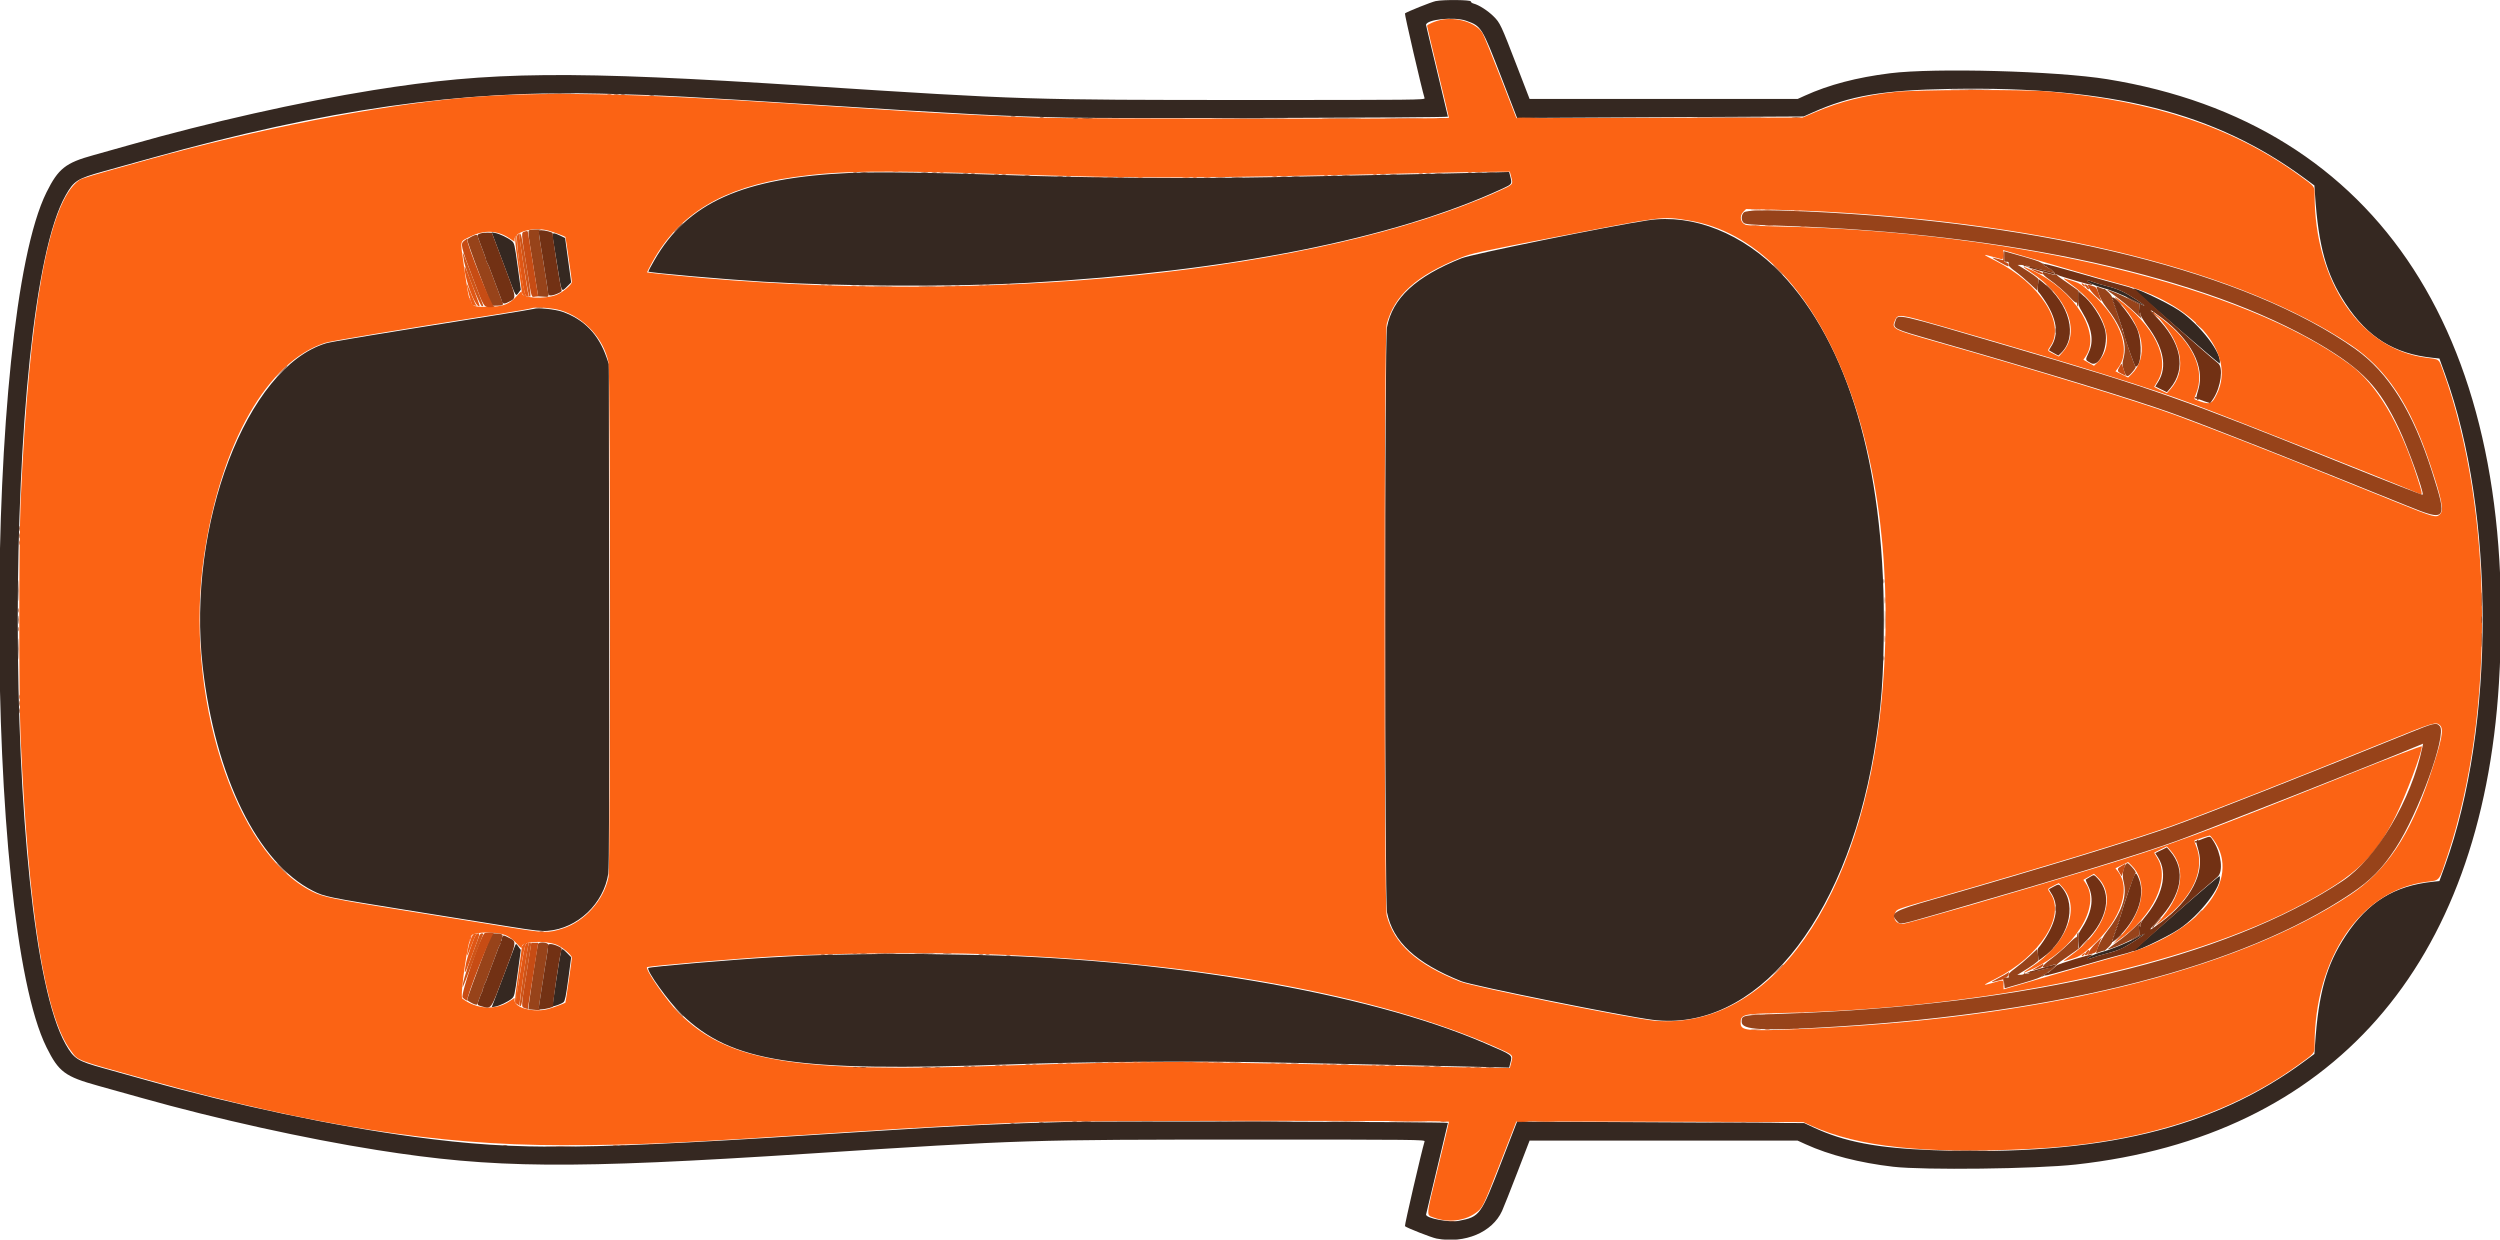 <svg id="svg" version="1.1" xmlns="http://www.w3.org/2000/svg" xmlns:xlink="http://www.w3.org/1999/xlink" width="400" height="198.333" viewBox="0, 0, 400,198.333"><g id="svgg"><path id="path0" d="M229.714 0.175 C 229.031 0.310,225.043 1.909,224.791 2.149 C 224.695 2.240,227.461 14.176,227.933 15.708 C 228.018 15.985,226.618 16.000,200.136 15.999 C 164.635 15.997,163.624 15.965,129.500 13.759 C 90.971 11.268,78.660 11.386,59.685 14.427 C 48.044 16.292,33.263 19.619,20.846 23.168 C 18.960 23.707,16.292 24.458,14.917 24.835 C 10.495 26.050,9.326 26.977,7.446 30.758 C -2.658 51.080,-2.658 147.254,7.446 167.576 C 9.408 171.521,10.391 172.251,15.751 173.737 C 17.584 174.245,20.696 175.115,22.667 175.670 C 34.641 179.042,48.882 182.195,60.310 184.002 C 79.094 186.973,90.904 187.071,129.500 184.575 C 163.608 182.369,164.634 182.336,200.136 182.334 C 226.618 182.333,228.018 182.348,227.933 182.625 C 227.461 184.158,224.695 196.094,224.791 196.185 C 225.081 196.461,229.044 198.017,229.843 198.168 C 234.373 199.028,238.777 197.172,240.330 193.750 C 240.580 193.200,241.673 190.444,242.759 187.625 L 244.733 182.500 266.179 182.500 L 287.625 182.500 288.913 183.087 C 292.689 184.808,297.572 186.060,302.917 186.680 C 307.835 187.249,325.736 187.031,332.139 186.323 C 373.123 181.792,397.040 154.589,399.829 109.333 C 403.220 54.323,380.813 19.760,337.167 12.674 C 329.085 11.362,309.553 10.826,302.417 11.721 C 297.063 12.392,292.602 13.565,288.769 15.311 L 287.621 15.833 266.177 15.833 L 244.733 15.833 242.759 10.708 C 240.151 3.941,240.023 3.667,238.968 2.617 C 238.063 1.714,236.610 0.782,235.792 0.578 C 235.540 0.515,235.333 0.359,235.333 0.232 C 235.333 -0.034,230.996 -0.078,229.714 0.175 M234.573 3.316 C 237.025 4.177,237.097 4.293,240.263 12.481 L 242.737 18.879 265.660 18.758 L 288.583 18.638 290.019 17.996 C 296.065 15.292,301.196 14.416,312.083 14.227 C 337.900 13.780,354.433 17.969,368.861 28.613 L 370.304 29.679 370.402 31.131 C 370.959 39.443,372.208 43.904,375.288 48.583 C 378.853 54.000,383.051 56.603,389.276 57.255 L 390.302 57.362 391.216 59.890 C 399.226 82.030,399.226 116.304,391.216 138.444 L 390.302 140.971 389.276 141.078 C 383.051 141.730,378.853 144.333,375.288 149.750 C 372.210 154.427,370.958 158.896,370.403 167.191 L 370.306 168.632 368.861 169.705 C 354.189 180.607,335.963 184.996,309.366 184.031 C 300.321 183.703,295.117 182.711,290.096 180.358 L 288.674 179.692 265.706 179.570 L 242.739 179.449 240.260 185.850 C 236.901 194.525,236.796 194.669,233.413 195.332 C 231.880 195.632,228.167 194.927,228.167 194.336 C 228.167 194.270,228.954 190.969,229.917 187.000 C 230.879 183.031,231.667 179.732,231.667 179.668 C 231.667 179.486,177.643 179.345,170.667 179.509 C 161.403 179.727,152.168 180.176,138.250 181.083 C 92.802 184.048,83.258 184.159,66.417 181.916 C 53.668 180.218,37.621 176.829,23.417 172.833 C 21.400 172.266,18.321 171.406,16.574 170.922 C 12.364 169.755,11.832 169.420,10.511 167.098 C 0.286 149.131,0.286 49.202,10.511 31.236 C 11.832 28.914,12.364 28.579,16.574 27.410 C 18.321 26.926,21.813 25.953,24.333 25.250 C 52.140 17.490,73.830 14.395,96.250 14.985 C 106.491 15.255,110.044 15.439,131.833 16.833 C 154.544 18.285,160.372 18.582,170.802 18.820 C 178.011 18.985,231.667 18.849,231.667 18.666 C 231.667 18.602,230.879 15.302,229.917 11.333 C 228.954 7.365,228.167 4.062,228.167 3.995 C 228.167 3.113,232.646 2.638,234.573 3.316 M136.000 27.670 C 118.873 28.429,109.981 32.403,104.684 41.665 C 104.135 42.624,103.706 43.428,103.730 43.452 C 103.919 43.641,116.124 44.715,122.167 45.074 C 135.090 45.843,152.640 45.916,164.500 45.252 C 196.627 43.452,222.980 38.220,240.375 30.189 C 241.945 29.464,241.952 29.453,241.649 28.248 L 241.464 27.515 238.440 27.597 C 234.471 27.705,215.452 28.112,203.167 28.352 C 190.790 28.593,173.153 28.453,161.250 28.018 C 150.100 27.611,140.359 27.477,136.000 27.670 M263.667 35.250 C 257.553 36.171,235.497 40.664,233.850 41.323 C 226.501 44.266,222.797 47.699,221.913 52.390 C 221.534 54.400,221.542 144.052,221.921 145.965 C 222.854 150.670,226.539 154.085,233.833 157.003 C 235.574 157.700,259.869 162.600,264.417 163.171 C 280.695 165.218,295.184 147.754,299.820 120.500 C 301.019 113.451,301.412 108.189,301.412 99.167 C 301.412 74.368,295.675 54.984,285.021 43.784 C 278.923 37.373,270.887 34.162,263.667 35.250 M79.064 38.213 C 79.279 38.783,80.116 41.012,80.922 43.167 C 82.621 47.701,82.497 47.478,82.967 46.843 L 83.331 46.350 82.827 42.633 C 82.344 39.075,82.304 38.901,81.870 38.538 C 81.289 38.053,79.905 37.393,79.212 37.271 L 78.673 37.176 79.064 38.213 M88.418 37.875 C 88.473 38.173,88.800 40.196,89.144 42.371 C 89.865 46.925,89.800 46.779,90.699 45.879 L 91.387 45.192 90.902 41.638 L 90.417 38.083 89.667 37.715 C 88.562 37.173,88.295 37.207,88.418 37.875 M333.833 44.900 C 333.833 45.088,335.177 45.719,336.061 45.945 C 337.566 46.331,339.507 47.108,341.439 48.099 C 343.526 49.169,343.596 49.138,341.792 47.946 C 339.842 46.657,338.940 46.242,337.057 45.764 C 336.146 45.534,335.126 45.230,334.789 45.089 C 334.189 44.838,333.833 44.768,333.833 44.900 M341.417 46.312 C 342.596 47.483,355.098 58.279,355.139 58.162 C 355.648 56.684,352.000 51.914,348.645 49.670 C 346.590 48.296,340.622 45.523,341.417 46.312 M85.417 49.417 C 85.325 49.461,82.438 49.945,79.000 50.493 C 59.814 53.552,52.989 54.680,52.167 54.928 C 39.487 58.750,29.850 84.015,32.431 106.667 C 34.437 124.272,41.237 138.090,50.084 142.542 C 51.933 143.473,52.438 143.576,65.000 145.595 C 71.554 146.648,79.054 147.853,81.667 148.273 C 85.514 148.891,86.649 149.017,87.639 148.936 C 92.423 148.543,96.587 144.591,97.332 139.736 C 97.454 138.941,97.494 126.128,97.461 98.417 L 97.413 58.250 97.065 57.241 C 95.775 53.501,93.469 51.108,89.972 49.881 C 88.821 49.477,85.916 49.181,85.417 49.417 M348.301 145.976 C 344.570 149.248,341.460 151.985,341.388 152.057 C 340.643 152.802,346.589 150.022,348.624 148.673 C 351.961 146.463,355.664 141.635,355.139 140.179 C 355.108 140.094,352.031 142.703,348.301 145.976 M341.865 150.022 C 340.342 150.873,337.803 151.917,336.230 152.339 C 335.018 152.663,333.628 153.348,333.957 153.458 C 334.055 153.491,334.420 153.398,334.769 153.253 C 335.117 153.108,336.146 152.800,337.057 152.569 C 337.967 152.338,339.095 151.957,339.564 151.723 C 340.831 151.089,343.499 149.301,343.125 149.337 C 343.102 149.340,342.535 149.648,341.865 150.022 M82.252 151.708 C 82.095 152.098,81.418 153.879,80.746 155.667 C 80.075 157.454,79.334 159.421,79.099 160.037 L 78.673 161.157 79.212 161.062 C 79.905 160.940,81.289 160.281,81.870 159.795 C 82.304 159.433,82.344 159.258,82.827 155.700 L 83.331 151.984 82.968 151.492 C 82.521 150.887,82.590 150.866,82.252 151.708 M89.753 152.208 C 89.539 153.129,88.362 160.918,88.426 160.982 C 88.545 161.100,89.859 160.617,90.174 160.340 C 90.399 160.141,90.569 159.303,90.928 156.620 L 91.391 153.157 90.745 152.495 C 89.999 151.731,89.872 151.694,89.753 152.208 M137.583 152.679 C 133.825 152.739,129.813 152.839,128.667 152.901 C 127.521 152.963,125.233 153.088,123.583 153.177 C 117.694 153.498,103.935 154.676,103.734 154.877 C 103.368 155.243,106.991 160.293,109.037 162.269 C 117.046 170.001,127.096 171.544,161.417 170.311 C 173.515 169.877,190.661 169.741,203.000 169.982 C 215.600 170.228,234.385 170.630,238.356 170.739 L 241.463 170.825 241.648 170.088 C 241.986 168.745,242.206 168.914,237.500 166.886 C 218.667 158.767,185.677 153.197,153.750 152.745 C 150.542 152.699,147.129 152.641,146.167 152.616 C 145.204 152.591,141.342 152.619,137.583 152.679 " stroke="none" fill="#352821" fill-rule="evenodd"></path><path id="path1" d="M230.545 3.176 C 229.675 3.347,228.333 3.928,228.333 4.133 C 228.333 4.216,229.121 7.531,230.083 11.500 C 231.046 15.469,231.833 18.780,231.833 18.858 C 231.833 19.058,172.134 19.035,166.250 18.832 C 160.504 18.634,152.647 18.259,147.000 17.913 C 141.769 17.593,130.629 16.880,127.500 16.666 C 101.113 14.859,85.890 14.579,73.917 15.679 C 60.097 16.949,41.298 20.636,23.917 25.485 C 14.181 28.202,13.102 28.523,12.654 28.842 C 7.794 32.303,4.687 49.384,3.302 80.250 C 3.024 86.450,3.022 111.837,3.298 118.000 C 4.562 146.121,7.212 162.644,11.335 168.105 C 12.604 169.786,11.672 169.434,23.878 172.836 C 49.846 180.074,69.967 183.241,89.917 183.231 C 102.013 183.226,108.207 182.943,135.083 181.168 C 147.814 180.328,157.583 179.804,166.167 179.501 C 171.944 179.297,231.833 179.274,231.833 179.475 C 231.833 179.554,231.044 182.871,230.080 186.847 C 228.107 194.981,228.159 194.348,229.431 194.824 C 231.658 195.658,234.283 195.371,236.070 194.101 C 237.224 193.280,237.265 193.197,240.084 185.951 L 242.625 179.417 265.584 179.478 L 288.543 179.539 289.738 180.083 C 297.286 183.523,307.917 184.661,324.750 183.831 C 342.094 182.976,356.419 178.508,367.634 170.456 C 370.433 168.447,370.333 168.570,370.335 167.133 C 370.351 153.255,377.742 142.463,388.160 141.105 C 390.477 140.804,390.167 141.187,391.638 136.792 C 399.215 114.144,398.913 81.420,390.923 59.417 C 390.171 57.346,390.390 57.518,388.145 57.226 C 377.746 55.871,370.351 45.068,370.335 31.208 C 370.333 29.785,370.427 29.909,367.998 28.139 C 357.359 20.386,344.717 16.153,327.667 14.635 C 323.717 14.284,306.472 14.342,303.167 14.718 C 298.294 15.272,294.440 16.245,290.542 17.907 L 288.417 18.812 265.517 18.854 L 242.617 18.896 240.085 12.385 C 238.692 8.804,237.388 5.607,237.186 5.282 C 236.165 3.629,233.128 2.666,230.545 3.176 M160.083 27.846 C 183.168 28.596,190.279 28.577,228.917 27.667 C 232.675 27.578,237.061 27.498,238.663 27.488 L 241.575 27.470 241.784 28.277 C 242.120 29.570,242.180 29.502,239.708 30.617 C 210.952 43.587,157.753 49.013,107.917 44.060 C 105.533 43.823,103.560 43.608,103.532 43.583 C 103.504 43.557,103.889 42.800,104.388 41.900 C 108.670 34.178,115.685 29.959,126.917 28.349 C 134.135 27.315,140.657 27.216,160.083 27.846 M291.583 33.839 C 328.281 35.789,358.605 43.449,376.125 55.196 C 381.847 59.032,385.615 64.700,388.832 74.310 C 390.689 79.856,391.046 81.636,390.424 82.258 C 389.794 82.888,389.538 82.819,383.539 80.399 C 380.447 79.152,376.192 77.435,374.083 76.584 C 364.178 72.585,353.132 68.268,348.010 66.393 C 342.128 64.240,326.039 59.312,309.750 54.674 C 302.785 52.691,302.636 52.615,303.176 51.310 C 303.649 50.169,303.772 50.184,310.975 52.263 C 332.582 58.501,343.648 61.941,351.167 64.757 C 357.761 67.227,381.274 76.544,386.875 78.907 C 387.684 79.249,387.685 79.275,386.733 76.308 C 383.977 67.715,380.265 61.494,376.015 58.344 C 359.179 45.869,322.519 37.013,284.500 36.236 C 281.887 36.183,279.553 36.065,279.313 35.975 C 278.458 35.653,278.260 34.558,278.935 33.883 L 279.371 33.448 283.894 33.559 C 286.381 33.621,289.842 33.747,291.583 33.839 M270.145 35.266 C 291.380 38.632,304.830 71.966,301.072 111.917 C 298.063 143.901,283.244 164.891,264.782 163.318 C 261.201 163.013,235.692 157.895,233.642 157.070 C 226.654 154.258,223.111 151.076,221.876 146.500 C 221.422 144.820,221.422 53.513,221.876 51.833 C 223.117 47.239,226.600 44.111,233.652 41.262 C 235.453 40.535,236.266 40.356,248.985 37.896 C 266.342 34.538,265.896 34.593,270.145 35.266 M87.750 36.898 C 88.504 37.105,90.346 37.790,90.465 37.910 C 90.518 37.963,91.500 44.795,91.500 45.112 C 91.500 45.535,89.975 46.819,89.040 47.183 C 87.190 47.903,83.500 47.712,83.500 46.895 C 83.500 46.492,83.452 46.518,82.742 47.307 C 81.481 48.709,80.499 49.083,78.076 49.083 C 74.979 49.083,75.240 49.545,74.179 42.177 C 73.619 38.291,73.514 38.713,75.250 37.852 C 77.456 36.757,79.566 36.838,81.458 38.091 L 82.333 38.670 82.333 38.263 C 82.333 37.060,85.459 36.272,87.750 36.898 M329.809 42.742 C 334.058 43.986,338.269 45.189,339.166 45.417 C 350.847 48.377,357.946 56.448,354.689 63.063 C 353.845 64.777,353.595 64.840,351.222 63.929 C 351.054 63.864,351.077 63.681,351.326 63.100 C 352.932 59.354,350.955 54.888,346.011 51.090 L 344.938 50.266 346.123 51.731 C 349.274 55.626,349.705 59.503,347.292 62.249 L 346.707 62.914 345.687 62.426 C 345.126 62.158,344.667 61.918,344.667 61.892 C 344.667 61.866,344.893 61.489,345.169 61.053 C 347.381 57.565,344.736 52.081,338.750 47.745 C 338.194 47.342,338.265 47.455,339.177 48.423 C 343.071 52.556,343.805 57.230,340.983 59.933 L 340.494 60.402 339.485 59.905 L 338.477 59.408 338.841 58.944 C 341.271 55.855,339.043 50.373,333.583 46.010 C 332.652 45.265,332.381 45.147,330.250 44.555 C 330.067 44.504,330.479 44.858,331.167 45.341 C 336.760 49.270,338.751 54.930,335.609 57.975 L 335.038 58.528 334.191 58.045 L 333.344 57.561 333.731 56.989 C 336.238 53.275,331.909 46.388,325.087 43.236 C 323.403 42.458,323.371 42.519,324.923 43.542 C 330.728 47.369,332.981 53.016,330.030 56.341 L 329.407 57.043 328.537 56.602 C 327.525 56.089,327.549 56.155,328.078 55.376 C 330.542 51.751,326.394 45.311,319.292 41.733 C 317.139 40.649,317.103 40.594,318.875 41.099 C 319.631 41.315,320.306 41.494,320.375 41.496 C 320.444 41.498,320.500 41.167,320.500 40.759 L 320.500 40.018 321.292 40.250 C 321.727 40.377,325.560 41.499,329.809 42.742 M89.750 49.668 C 93.521 50.836,96.596 54.200,97.364 58.000 C 97.688 59.599,97.688 138.734,97.364 140.333 C 96.620 144.013,93.546 147.453,90.003 148.572 C 87.673 149.308,87.177 149.295,81.250 148.341 C 78.317 147.868,70.814 146.664,64.578 145.664 C 53.140 143.829,51.734 143.538,49.917 142.627 C 37.452 136.383,29.328 110.939,32.688 88.667 C 35.379 70.829,42.785 57.865,52.000 54.860 C 52.924 54.559,63.218 52.849,80.333 50.153 C 82.671 49.785,84.771 49.413,85.000 49.327 C 85.684 49.069,88.459 49.269,89.750 49.668 M390.424 116.076 C 391.046 116.698,390.689 118.477,388.827 124.039 C 385.597 133.688,381.797 139.359,375.981 143.212 C 357.512 155.449,326.032 163.096,287.667 164.664 C 279.422 165.001,278.500 164.902,278.500 163.682 C 278.500 162.312,278.882 162.212,284.500 162.097 C 317.469 161.424,349.950 154.641,368.667 144.521 C 376.989 140.021,379.997 137.158,383.276 130.615 C 384.852 127.469,387.500 120.451,387.500 119.418 C 387.500 119.283,383.009 121.003,375.542 123.998 C 350.805 133.921,347.632 135.089,334.631 139.067 C 322.117 142.895,305.083 147.833,304.390 147.833 C 303.356 147.833,302.777 146.914,303.243 146.013 C 303.535 145.450,303.346 145.518,309.500 143.746 C 328.168 138.370,341.958 134.145,347.833 132.003 C 353.584 129.906,367.646 124.373,381.667 118.690 C 389.517 115.508,389.778 115.430,390.424 116.076 M354.160 134.351 C 358.865 140.846,351.713 149.552,338.833 153.007 C 337.504 153.364,332.854 154.700,328.500 155.977 L 320.583 158.298 320.532 157.550 C 320.474 156.707,320.660 156.729,318.625 157.318 C 317.102 157.758,317.199 157.655,319.292 156.600 C 326.394 153.023,330.542 146.582,328.078 142.957 C 327.549 142.178,327.525 142.244,328.537 141.731 L 329.407 141.290 330.030 141.992 C 332.978 145.314,330.711 150.999,324.924 154.797 C 323.373 155.815,323.405 155.875,325.087 155.098 C 331.909 151.945,336.238 145.058,333.731 141.344 L 333.344 140.772 334.191 140.289 L 335.038 139.805 335.609 140.359 C 338.751 143.403,336.760 149.063,331.167 152.993 C 330.479 153.476,330.067 153.829,330.250 153.778 C 332.384 153.185,332.653 153.067,333.614 152.306 C 338.984 148.049,341.250 142.451,338.841 139.389 L 338.477 138.926 339.485 138.429 L 340.494 137.932 340.983 138.401 C 343.753 141.055,343.029 145.857,339.260 149.821 L 338.083 151.058 338.907 150.487 C 344.516 146.599,347.323 140.678,345.169 137.280 C 344.893 136.845,344.667 136.467,344.667 136.442 C 344.667 136.416,345.126 136.175,345.687 135.907 L 346.707 135.419 347.292 136.085 C 349.705 138.830,349.274 142.707,346.123 146.602 L 344.938 148.067 346.011 147.243 C 350.955 143.445,352.932 138.979,351.326 135.233 C 351.088 134.677,351.058 134.468,351.211 134.412 C 351.629 134.260,353.421 133.699,353.541 133.683 C 353.609 133.674,353.888 133.975,354.160 134.351 M80.962 149.657 C 81.518 149.902,82.144 150.377,82.670 150.952 C 83.435 151.790,83.500 151.827,83.500 151.433 C 83.500 150.628,87.196 150.432,89.017 151.142 C 89.929 151.497,91.500 152.815,91.500 153.225 C 91.500 153.539,90.518 160.371,90.465 160.424 C 90.346 160.543,88.504 161.229,87.750 161.435 C 85.452 162.063,82.333 161.277,82.333 160.070 L 82.333 159.663 81.458 160.242 C 79.278 161.686,76.257 161.497,73.969 159.774 C 73.549 159.458,74.905 150.091,75.434 149.653 C 76.172 149.040,79.567 149.043,80.962 149.657 M157.833 152.668 C 191.767 153.884,220.921 159.243,239.708 167.716 C 242.182 168.832,242.120 168.762,241.783 170.064 L 241.571 170.878 238.661 170.850 C 237.060 170.835,231.025 170.716,225.250 170.584 C 215.491 170.363,201.282 170.095,190.833 169.937 C 184.928 169.848,172.280 170.083,160.250 170.506 C 127.196 171.668,116.501 169.923,108.629 162.086 C 106.731 160.197,103.171 155.073,103.532 154.751 C 103.755 154.552,118.203 153.332,124.333 152.994 C 133.095 152.511,149.112 152.355,157.833 152.668 " stroke="none" fill="#fb6314" fill-rule="evenodd"></path><path id="path2" d="M98.294 15.118 C 98.501 15.158,98.801 15.156,98.960 15.115 C 99.120 15.073,98.950 15.040,98.583 15.042 C 98.217 15.044,98.086 15.078,98.294 15.118 M286.788 18.787 C 287.084 18.824,287.609 18.824,287.955 18.788 C 288.300 18.752,288.058 18.722,287.417 18.721 C 286.775 18.721,286.492 18.750,286.788 18.787 M171.794 18.951 C 172.001 18.991,172.301 18.990,172.460 18.948 C 172.620 18.906,172.450 18.874,172.083 18.875 C 171.717 18.877,171.586 18.911,171.794 18.951 M212.125 18.958 C 213.523 18.986,215.810 18.986,217.208 18.958 C 218.606 18.930,217.463 18.907,214.667 18.907 C 211.871 18.907,210.727 18.930,212.125 18.958 M136.542 27.615 C 136.702 27.657,136.965 27.657,137.125 27.615 C 137.285 27.573,137.154 27.539,136.833 27.539 C 136.512 27.539,136.381 27.573,136.542 27.615 M149.125 27.618 C 149.331 27.657,149.669 27.657,149.875 27.618 C 150.081 27.578,149.912 27.545,149.500 27.545 C 149.087 27.545,148.919 27.578,149.125 27.618 M236.128 27.621 C 236.428 27.658,236.878 27.657,237.128 27.619 C 237.378 27.581,237.133 27.551,236.583 27.552 C 236.033 27.553,235.828 27.584,236.128 27.621 M155.375 27.782 C 155.535 27.823,155.798 27.823,155.958 27.782 C 156.119 27.740,155.987 27.705,155.667 27.705 C 155.346 27.705,155.215 27.740,155.375 27.782 M228.125 27.784 C 228.331 27.824,228.669 27.824,228.875 27.784 C 229.081 27.745,228.912 27.712,228.500 27.712 C 228.088 27.712,227.919 27.745,228.125 27.784 M160.294 27.951 C 160.501 27.991,160.801 27.990,160.960 27.948 C 161.120 27.906,160.950 27.874,160.583 27.875 C 160.217 27.877,160.086 27.911,160.294 27.951 M220.877 27.953 C 221.131 27.991,221.506 27.990,221.711 27.951 C 221.916 27.911,221.708 27.880,221.250 27.881 C 220.792 27.882,220.624 27.915,220.877 27.953 M213.042 28.119 C 213.294 28.158,213.706 28.158,213.958 28.119 C 214.210 28.081,214.004 28.050,213.500 28.050 C 212.996 28.050,212.790 28.081,213.042 28.119 M170.627 28.285 C 170.834 28.324,171.134 28.323,171.294 28.281 C 171.453 28.239,171.283 28.207,170.917 28.209 C 170.550 28.211,170.420 28.245,170.627 28.285 M204.961 28.287 C 205.261 28.325,205.711 28.324,205.961 28.286 C 206.212 28.248,205.967 28.217,205.417 28.218 C 204.867 28.219,204.662 28.250,204.961 28.287 M177.208 28.453 C 177.460 28.491,177.873 28.491,178.125 28.453 C 178.377 28.415,178.171 28.383,177.667 28.383 C 177.162 28.383,176.956 28.415,177.208 28.453 M194.629 28.456 C 195.021 28.491,195.621 28.490,195.963 28.454 C 196.304 28.419,195.983 28.390,195.250 28.390 C 194.517 28.391,194.237 28.420,194.629 28.456 M279.000 34.000 C 278.585 34.415,278.568 35.235,278.966 35.633 C 279.236 35.903,279.882 35.953,285.425 36.137 C 321.552 37.331,352.871 44.259,371.205 55.110 C 378.078 59.178,380.727 62.007,383.856 68.620 C 385.283 71.636,387.813 78.687,387.636 79.155 C 387.607 79.232,382.371 77.201,376.000 74.642 C 348.137 63.446,345.111 62.380,321.500 55.444 C 302.999 50.008,303.690 50.163,303.264 51.373 C 302.839 52.583,302.800 52.563,309.583 54.509 C 327.427 59.627,341.449 63.912,347.583 66.120 C 352.872 68.023,368.142 74.041,385.124 80.915 C 391.516 83.502,391.626 83.353,389.130 75.500 C 386.067 65.865,382.163 59.616,376.851 55.844 C 359.671 43.647,327.488 35.583,289.000 33.832 C 282.742 33.547,279.397 33.603,279.000 34.000 M84.958 36.786 C 84.384 36.873,84.358 36.450,85.307 42.417 L 86.103 47.417 86.954 47.467 C 87.901 47.522,87.832 47.665,87.596 46.125 C 87.543 45.781,87.459 45.219,87.408 44.875 C 87.358 44.531,87.288 44.100,87.254 43.917 C 87.183 43.537,87.055 42.723,86.913 41.750 C 86.860 41.383,86.788 40.933,86.754 40.750 C 86.720 40.567,86.648 40.123,86.593 39.764 C 86.539 39.404,86.459 38.906,86.415 38.655 C 86.156 37.186,86.163 36.859,86.458 36.782 C 86.819 36.687,85.587 36.691,84.958 36.786 M75.469 37.840 C 75.131 38.018,74.812 38.232,74.761 38.316 C 74.709 38.400,75.556 40.820,76.645 43.693 L 78.623 48.917 79.471 48.910 C 80.431 48.902,80.597 48.809,80.410 48.382 C 80.338 48.218,80.266 48.046,80.250 48.000 C 80.234 47.954,80.171 47.785,80.111 47.625 C 80.050 47.465,79.950 47.202,79.889 47.042 C 79.829 46.881,79.766 46.712,79.750 46.667 C 79.734 46.621,79.671 46.452,79.611 46.292 C 79.550 46.131,79.450 45.869,79.389 45.708 C 79.329 45.548,79.266 45.379,79.250 45.333 C 79.234 45.288,79.164 45.100,79.095 44.917 C 78.847 44.264,78.778 44.082,78.750 44.000 C 78.734 43.954,78.671 43.785,78.611 43.625 C 78.550 43.465,78.450 43.202,78.389 43.042 C 78.329 42.881,78.270 42.712,78.258 42.667 C 78.247 42.621,78.134 42.396,78.008 42.167 C 77.881 41.938,77.795 41.750,77.816 41.750 C 77.854 41.750,77.727 41.326,77.540 40.833 C 77.488 40.696,77.433 40.546,77.417 40.500 C 77.388 40.418,77.320 40.236,77.072 39.583 C 77.002 39.400,76.933 39.212,76.917 39.167 C 76.901 39.121,76.831 38.933,76.761 38.750 C 76.692 38.567,76.592 38.304,76.540 38.167 C 76.488 38.029,76.439 37.848,76.431 37.764 C 76.405 37.487,76.092 37.511,75.469 37.840 M320.667 40.928 C 320.667 41.334,320.671 41.723,320.676 41.792 C 320.681 41.860,320.857 41.904,321.067 41.889 C 321.374 41.866,321.435 41.931,321.379 42.223 C 321.324 42.512,321.540 42.754,322.446 43.418 C 323.071 43.875,324.116 44.756,324.769 45.375 L 325.955 46.499 326.061 45.726 C 326.119 45.301,326.167 44.852,326.167 44.728 C 326.167 44.529,325.023 43.708,323.367 42.718 L 322.816 42.389 323.325 42.389 C 323.605 42.389,323.833 42.456,323.833 42.538 C 323.833 42.619,323.905 42.642,323.992 42.588 C 324.271 42.416,325.066 42.687,324.808 42.866 C 324.651 42.975,324.692 42.991,324.945 42.921 C 325.144 42.865,325.931 42.980,326.695 43.177 C 327.459 43.374,328.158 43.548,328.250 43.564 C 328.342 43.580,328.529 43.658,328.667 43.738 C 328.804 43.818,328.658 43.610,328.342 43.275 C 327.739 42.636,327.450 42.455,327.849 42.967 C 327.978 43.131,327.922 43.099,327.725 42.894 C 327.529 42.689,327.331 42.558,327.286 42.603 C 327.241 42.648,327.061 42.502,326.885 42.278 C 326.638 41.964,326.022 41.718,324.158 41.187 C 322.834 40.810,321.506 40.432,321.208 40.346 L 320.667 40.190 320.667 40.928 M284.417 43.167 C 284.868 43.625,285.275 44.000,285.321 44.000 C 285.367 44.000,285.035 43.625,284.583 43.167 C 284.132 42.708,283.725 42.333,283.679 42.333 C 283.633 42.333,283.965 42.708,284.417 43.167 M326.833 43.744 C 326.833 43.878,327.265 44.283,327.792 44.644 C 328.948 45.435,330.545 46.826,331.406 47.790 C 331.752 48.179,332.103 48.456,332.185 48.405 C 332.266 48.355,332.333 48.464,332.333 48.647 C 332.333 48.830,332.390 49.015,332.458 49.058 C 332.527 49.101,332.558 48.563,332.527 47.862 L 332.471 46.589 332.860 46.919 L 333.250 47.250 332.917 46.857 C 332.733 46.641,331.833 45.962,330.917 45.349 C 330.000 44.736,329.212 44.163,329.167 44.077 C 329.121 43.990,328.990 43.940,328.877 43.966 C 328.763 43.993,328.281 43.898,327.805 43.757 C 326.758 43.446,326.833 43.447,326.833 43.744 M131.375 45.615 C 131.535 45.657,131.798 45.657,131.958 45.615 C 132.119 45.573,131.987 45.539,131.667 45.539 C 131.346 45.539,131.215 45.573,131.375 45.615 M157.708 45.615 C 157.869 45.657,158.131 45.657,158.292 45.615 C 158.452 45.573,158.321 45.539,158.000 45.539 C 157.679 45.539,157.548 45.573,157.708 45.615 M327.833 46.083 C 328.144 46.404,328.436 46.667,328.482 46.667 C 328.528 46.667,328.311 46.404,328.000 46.083 C 327.689 45.762,327.397 45.500,327.351 45.500 C 327.305 45.500,327.522 45.762,327.833 46.083 M137.542 45.786 C 137.794 45.824,138.206 45.824,138.458 45.786 C 138.710 45.748,138.504 45.717,138.000 45.717 C 137.496 45.717,137.290 45.748,137.542 45.786 M151.125 45.787 C 151.423 45.824,151.910 45.824,152.208 45.787 C 152.506 45.750,152.262 45.720,151.667 45.720 C 151.071 45.720,150.827 45.750,151.125 45.787 M335.764 46.940 C 336.001 47.646,336.457 48.458,337.023 49.181 C 339.489 52.334,340.375 54.943,339.776 57.283 C 339.536 58.221,339.536 58.381,339.778 59.114 C 340.212 60.430,340.347 60.475,341.147 59.566 C 341.530 59.131,341.777 58.732,341.696 58.679 C 341.516 58.561,339.802 53.667,339.941 53.667 C 339.996 53.667,339.947 53.554,339.833 53.417 C 339.719 53.279,339.682 53.167,339.750 53.167 C 339.818 53.167,339.781 53.054,339.667 52.917 C 339.553 52.779,339.515 52.667,339.583 52.667 C 339.652 52.667,339.614 52.554,339.500 52.417 C 339.386 52.279,339.348 52.167,339.417 52.167 C 339.485 52.167,339.447 52.054,339.333 51.917 C 339.219 51.779,339.182 51.667,339.250 51.667 C 339.318 51.667,339.281 51.554,339.167 51.417 C 339.053 51.279,339.015 51.167,339.083 51.167 C 339.152 51.167,339.114 51.054,339.000 50.917 C 338.886 50.779,338.848 50.667,338.917 50.667 C 338.985 50.667,338.947 50.554,338.833 50.417 C 338.719 50.279,338.682 50.167,338.750 50.167 C 338.818 50.167,338.781 50.054,338.667 49.917 C 338.553 49.779,338.515 49.667,338.583 49.667 C 338.652 49.667,338.614 49.554,338.500 49.417 C 338.386 49.279,338.348 49.167,338.417 49.167 C 338.485 49.167,338.447 49.054,338.333 48.917 C 338.219 48.779,338.182 48.667,338.250 48.667 C 338.318 48.667,338.281 48.554,338.167 48.417 C 338.053 48.279,338.021 48.167,338.096 48.167 C 338.172 48.167,338.149 48.083,338.046 47.980 C 337.944 47.877,337.893 47.706,337.933 47.600 C 337.974 47.494,337.705 47.113,337.337 46.753 C 336.968 46.394,336.667 46.148,336.667 46.208 C 336.667 46.267,336.407 46.208,336.089 46.075 C 335.771 45.942,335.484 45.833,335.451 45.833 C 335.418 45.833,335.559 46.331,335.764 46.940 M337.167 46.407 C 337.167 46.445,337.785 46.912,338.542 47.443 C 339.298 47.975,340.592 49.046,341.417 49.825 C 342.242 50.603,342.823 51.133,342.708 51.003 C 342.594 50.873,342.495 50.575,342.488 50.342 C 342.477 49.949,342.465 49.942,342.319 50.250 C 342.208 50.484,342.186 50.304,342.247 49.642 L 342.332 48.700 340.836 47.927 C 339.399 47.185,337.167 46.260,337.167 46.407 M338.833 48.250 C 339.144 48.571,339.436 48.833,339.482 48.833 C 339.528 48.833,339.311 48.571,339.000 48.250 C 338.689 47.929,338.397 47.667,338.351 47.667 C 338.305 47.667,338.522 47.929,338.833 48.250 M85.875 49.286 C 86.127 49.324,86.540 49.324,86.792 49.286 C 87.044 49.248,86.837 49.217,86.333 49.217 C 85.829 49.217,85.623 49.248,85.875 49.286 M344.242 49.990 C 344.896 50.662,345.304 50.946,344.775 50.361 C 344.624 50.194,344.556 49.994,344.625 49.918 C 344.694 49.842,344.656 49.834,344.540 49.901 C 344.420 49.970,344.291 49.916,344.236 49.773 C 344.184 49.637,344.015 49.478,343.862 49.420 C 343.709 49.361,343.880 49.618,344.242 49.990 M328.875 52.917 C 328.877 53.283,328.911 53.414,328.951 53.206 C 328.991 52.999,328.990 52.699,328.948 52.540 C 328.906 52.380,328.874 52.550,328.875 52.917 M351.167 63.677 C 351.167 63.774,351.242 63.807,351.333 63.750 C 351.425 63.693,351.500 63.726,351.500 63.823 C 351.500 63.921,351.584 64.000,351.687 64.000 C 351.816 64.000,351.810 63.923,351.667 63.750 C 351.426 63.460,351.167 63.422,351.167 63.677 M3.042 85.750 C 3.044 86.117,3.078 86.247,3.118 86.040 C 3.158 85.832,3.156 85.532,3.115 85.373 C 3.073 85.214,3.040 85.383,3.042 85.750 M301.566 99.167 C 301.566 100.496,301.592 101.040,301.624 100.375 C 301.655 99.710,301.655 98.623,301.624 97.958 C 301.592 97.294,301.566 97.837,301.566 99.167 M2.872 97.667 C 2.872 97.987,2.906 98.119,2.948 97.958 C 2.990 97.798,2.990 97.535,2.948 97.375 C 2.906 97.215,2.872 97.346,2.872 97.667 M2.872 100.667 C 2.872 100.987,2.906 101.119,2.948 100.958 C 2.990 100.798,2.990 100.535,2.948 100.375 C 2.906 100.215,2.872 100.346,2.872 100.667 M3.042 112.583 C 3.044 112.950,3.078 113.080,3.118 112.873 C 3.158 112.666,3.156 112.366,3.115 112.206 C 3.073 112.047,3.040 112.217,3.042 112.583 M385.500 117.265 C 369.712 123.674,353.004 130.262,347.583 132.213 C 341.459 134.418,327.056 138.821,309.250 143.932 C 302.884 145.759,302.281 146.130,303.576 147.424 C 304.124 147.973,303.576 148.084,311.432 145.822 C 329.072 140.742,342.364 136.671,348.250 134.547 C 353.351 132.707,380.282 122.092,387.057 119.251 L 387.697 118.983 387.583 119.533 C 385.827 127.991,380.275 137.315,374.833 140.944 C 356.308 153.298,324.378 160.881,285.341 162.197 C 278.634 162.423,278.667 162.417,278.667 163.500 C 278.667 164.826,281.991 164.991,293.833 164.254 C 330.137 161.992,358.724 154.622,376.000 143.071 C 379.336 140.840,381.092 139.069,383.296 135.711 C 386.952 130.140,391.527 117.532,390.375 116.200 C 389.826 115.564,389.529 115.629,385.500 117.265 M351.500 134.510 C 351.500 134.607,351.425 134.640,351.333 134.583 C 351.242 134.527,351.167 134.560,351.167 134.657 C 351.167 134.912,351.426 134.874,351.667 134.583 C 351.810 134.411,351.816 134.333,351.687 134.333 C 351.584 134.333,351.500 134.413,351.500 134.510 M340.203 138.206 C 339.678 138.839,339.506 139.996,339.779 141.062 C 340.378 143.399,339.484 146.009,336.996 149.185 C 336.234 150.157,335.139 152.500,335.446 152.500 C 335.482 152.500,335.771 152.391,336.089 152.259 C 336.407 152.126,336.667 152.066,336.667 152.126 C 336.667 152.185,336.968 151.940,337.337 151.580 C 337.705 151.220,337.973 150.837,337.932 150.729 C 337.890 150.621,337.907 150.482,337.970 150.419 C 338.032 150.357,338.093 150.237,338.104 150.153 C 338.116 150.069,338.144 149.962,338.167 149.917 C 338.190 149.871,338.227 149.758,338.250 149.667 C 338.273 149.575,338.310 149.462,338.333 149.417 C 338.356 149.371,338.394 149.258,338.417 149.167 C 338.440 149.075,338.477 148.962,338.500 148.917 C 338.523 148.871,338.560 148.758,338.583 148.667 C 338.606 148.575,338.644 148.462,338.667 148.417 C 338.690 148.371,338.727 148.258,338.750 148.167 C 338.773 148.075,338.810 147.962,338.833 147.917 C 338.856 147.871,338.894 147.758,338.917 147.667 C 338.940 147.575,338.977 147.462,339.000 147.417 C 339.023 147.371,339.060 147.258,339.083 147.167 C 339.106 147.075,339.144 146.962,339.167 146.917 C 339.190 146.871,339.227 146.758,339.250 146.667 C 339.273 146.575,339.310 146.462,339.333 146.417 C 339.356 146.371,339.394 146.258,339.417 146.167 C 339.440 146.075,339.473 145.981,339.492 145.958 C 339.510 145.935,339.553 145.770,339.586 145.591 C 339.706 144.950,341.562 139.748,341.705 139.651 C 341.786 139.597,341.527 139.194,341.130 138.755 C 340.514 138.075,340.379 137.995,340.203 138.206 M328.875 145.417 C 328.877 145.783,328.911 145.914,328.951 145.706 C 328.991 145.499,328.990 145.199,328.948 145.040 C 328.906 144.880,328.874 145.050,328.875 145.417 M344.944 147.639 C 344.455 148.136,344.250 148.444,344.409 148.444 C 344.551 148.444,344.627 148.405,344.580 148.357 C 344.532 148.309,344.810 147.947,345.198 147.552 C 345.585 147.157,345.866 146.833,345.820 146.833 C 345.775 146.833,345.380 147.196,344.944 147.639 M341.579 148.339 C 340.940 148.984,339.825 149.940,339.103 150.464 C 337.006 151.984,336.946 152.044,337.776 151.761 C 338.859 151.393,340.784 150.522,341.592 150.034 L 342.327 149.589 342.244 148.670 C 342.185 148.019,342.207 147.847,342.319 148.083 C 342.465 148.391,342.477 148.385,342.488 147.992 C 342.495 147.758,342.590 147.477,342.700 147.367 C 342.810 147.257,342.864 147.167,342.821 147.167 C 342.777 147.167,342.218 147.694,341.579 148.339 M86.375 149.115 C 86.535 149.157,86.798 149.157,86.958 149.115 C 87.119 149.073,86.987 149.039,86.667 149.039 C 86.346 149.039,86.215 149.073,86.375 149.115 M332.444 149.278 C 332.383 149.339,332.333 149.526,332.333 149.694 C 332.333 149.862,332.268 149.981,332.189 149.958 C 332.110 149.935,331.484 150.479,330.798 151.167 C 330.112 151.854,328.940 152.867,328.193 153.417 C 326.433 154.713,326.412 155.111,328.136 154.476 C 328.747 154.250,329.166 154.295,328.750 154.540 C 328.567 154.649,328.342 154.751,328.250 154.768 C 328.158 154.784,327.459 154.959,326.695 155.156 C 325.931 155.353,325.144 155.468,324.945 155.413 C 324.692 155.342,324.651 155.358,324.808 155.467 C 325.066 155.646,324.271 155.918,323.992 155.745 C 323.905 155.691,323.833 155.715,323.833 155.798 C 323.833 155.881,323.592 155.956,323.297 155.965 L 322.761 155.980 323.339 155.633 C 325.040 154.614,326.167 153.805,326.167 153.605 C 326.167 153.481,326.119 153.032,326.061 152.607 L 325.955 151.834 324.769 152.959 C 324.116 153.577,323.071 154.458,322.446 154.916 C 321.524 155.591,321.323 155.818,321.381 156.121 C 321.442 156.437,321.395 156.480,321.078 156.400 C 320.605 156.282,320.553 156.401,320.662 157.354 L 320.750 158.126 323.664 157.283 C 325.684 156.698,326.667 156.334,326.867 156.095 C 327.026 155.905,327.158 155.807,327.161 155.878 C 327.164 155.948,327.373 155.794,327.625 155.536 C 327.981 155.172,328.009 155.161,327.750 155.485 C 327.567 155.715,327.798 155.569,328.263 155.160 C 328.729 154.751,329.142 154.345,329.180 154.258 C 329.219 154.170,330.000 153.597,330.917 152.984 C 331.833 152.371,332.733 151.693,332.917 151.476 L 333.250 151.083 332.860 151.414 L 332.471 151.745 332.527 150.455 C 332.558 149.746,332.577 149.166,332.569 149.166 C 332.562 149.166,332.506 149.217,332.444 149.278 M78.484 149.792 C 75.910 156.539,74.688 159.900,74.763 160.021 C 74.814 160.104,75.158 160.326,75.527 160.514 C 76.140 160.826,76.392 160.830,76.431 160.528 C 76.439 160.467,76.488 160.304,76.540 160.167 C 76.592 160.029,76.692 159.767,76.761 159.583 C 76.831 159.400,76.897 159.212,76.908 159.167 C 76.919 159.121,77.022 158.915,77.137 158.708 C 77.251 158.502,77.296 158.333,77.235 158.333 C 77.175 158.333,77.219 158.221,77.333 158.083 C 77.447 157.946,77.491 157.833,77.431 157.833 C 77.371 157.833,77.415 157.665,77.530 157.458 C 77.644 157.252,77.747 157.046,77.758 157.000 C 77.770 156.954,77.836 156.767,77.905 156.583 C 78.153 155.930,78.222 155.749,78.250 155.667 C 78.266 155.621,78.329 155.452,78.389 155.292 C 78.450 155.131,78.550 154.869,78.611 154.708 C 78.671 154.548,78.734 154.379,78.750 154.333 C 78.766 154.287,78.829 154.119,78.889 153.958 C 78.950 153.798,79.050 153.535,79.111 153.375 C 79.171 153.215,79.234 153.046,79.250 153.000 C 79.266 152.954,79.336 152.767,79.405 152.583 C 79.690 151.833,79.722 151.747,79.742 151.667 C 79.753 151.621,79.866 151.396,79.992 151.167 C 80.119 150.938,80.210 150.731,80.195 150.708 C 80.179 150.685,80.172 150.648,80.179 150.625 C 80.186 150.602,80.217 150.471,80.247 150.333 C 80.277 150.196,80.350 149.962,80.410 149.814 C 80.533 149.508,80.107 149.339,79.204 149.336 C 78.761 149.334,78.625 149.420,78.484 149.792 M338.824 150.125 L 338.250 150.750 338.875 150.176 C 339.219 149.860,339.500 149.578,339.500 149.551 C 339.500 149.423,339.359 149.543,338.824 150.125 M86.092 151.042 C 85.916 151.611,84.469 161.358,84.548 161.437 C 84.599 161.488,85.115 161.558,85.695 161.592 C 86.275 161.627,86.619 161.615,86.458 161.565 C 86.237 161.497,86.185 161.347,86.242 160.946 C 86.468 159.366,86.674 158.011,86.754 157.583 C 86.788 157.400,86.858 156.969,86.908 156.625 C 86.959 156.281,87.041 155.719,87.092 155.375 C 87.142 155.031,87.212 154.600,87.246 154.417 C 87.340 153.911,87.568 152.418,87.736 151.208 C 87.795 150.776,86.223 150.616,86.092 151.042 M327.824 152.292 L 327.250 152.917 327.875 152.342 C 328.457 151.808,328.577 151.667,328.449 151.667 C 328.422 151.667,328.140 151.948,327.824 152.292 M137.708 152.619 C 137.960 152.658,138.373 152.658,138.625 152.619 C 138.877 152.581,138.671 152.550,138.167 152.550 C 137.662 152.550,137.456 152.581,137.708 152.619 M150.955 152.620 C 151.250 152.657,151.775 152.658,152.121 152.622 C 152.467 152.586,152.225 152.555,151.583 152.555 C 150.942 152.554,150.659 152.583,150.955 152.620 M131.375 152.782 C 131.535 152.823,131.798 152.823,131.958 152.782 C 132.119 152.740,131.987 152.705,131.667 152.705 C 131.346 152.705,131.215 152.740,131.375 152.782 M157.708 152.782 C 157.869 152.823,158.131 152.823,158.292 152.782 C 158.452 152.740,158.321 152.705,158.000 152.705 C 157.679 152.705,157.548 152.740,157.708 152.782 M284.410 155.208 L 283.583 156.083 284.458 155.256 C 284.940 154.801,285.333 154.408,285.333 154.381 C 285.333 154.257,285.179 154.395,284.410 155.208 M177.295 169.954 C 177.594 169.991,178.044 169.990,178.295 169.952 C 178.545 169.914,178.300 169.884,177.750 169.885 C 177.200 169.886,176.995 169.917,177.295 169.954 M194.296 169.956 C 194.688 169.991,195.288 169.990,195.629 169.954 C 195.971 169.919,195.650 169.890,194.917 169.890 C 194.183 169.891,193.904 169.920,194.296 169.956 M170.625 170.118 C 170.831 170.157,171.169 170.157,171.375 170.118 C 171.581 170.078,171.412 170.045,171.000 170.045 C 170.587 170.045,170.419 170.078,170.625 170.118 M204.795 170.121 C 205.094 170.158,205.544 170.157,205.795 170.119 C 206.045 170.081,205.800 170.051,205.250 170.052 C 204.700 170.053,204.495 170.084,204.795 170.121 M165.208 170.282 C 165.369 170.323,165.631 170.323,165.792 170.282 C 165.952 170.240,165.821 170.205,165.500 170.205 C 165.179 170.205,165.048 170.240,165.208 170.282 M212.875 170.286 C 213.127 170.324,213.540 170.324,213.792 170.286 C 214.044 170.248,213.838 170.217,213.333 170.217 C 212.829 170.217,212.623 170.248,212.875 170.286 M160.375 170.448 C 160.535 170.490,160.798 170.490,160.958 170.448 C 161.119 170.406,160.987 170.372,160.667 170.372 C 160.346 170.372,160.215 170.406,160.375 170.448 M220.711 170.453 C 220.964 170.491,221.339 170.490,221.544 170.451 C 221.749 170.411,221.542 170.380,221.083 170.381 C 220.625 170.382,220.457 170.415,220.711 170.453 M155.375 170.615 C 155.535 170.657,155.798 170.657,155.958 170.615 C 156.119 170.573,155.987 170.539,155.667 170.539 C 155.346 170.539,155.215 170.573,155.375 170.615 M227.877 170.620 C 228.131 170.658,228.506 170.657,228.711 170.617 C 228.916 170.578,228.708 170.546,228.250 170.548 C 227.792 170.549,227.624 170.581,227.877 170.620 M136.542 170.782 C 136.702 170.823,136.965 170.823,137.125 170.782 C 137.285 170.740,137.154 170.705,136.833 170.705 C 136.512 170.705,136.381 170.740,136.542 170.782 M149.625 170.784 C 149.831 170.824,150.169 170.824,150.375 170.784 C 150.581 170.745,150.412 170.712,150.000 170.712 C 149.587 170.712,149.419 170.745,149.625 170.784 M235.961 170.787 C 236.261 170.825,236.711 170.824,236.961 170.786 C 237.212 170.748,236.967 170.717,236.417 170.718 C 235.867 170.719,235.662 170.750,235.961 170.787 M171.627 179.451 C 171.834 179.491,172.134 179.490,172.294 179.448 C 172.453 179.406,172.283 179.374,171.917 179.375 C 171.550 179.377,171.420 179.411,171.627 179.451 M212.792 179.458 C 214.190 179.486,216.477 179.486,217.875 179.458 C 219.273 179.430,218.129 179.407,215.333 179.407 C 212.537 179.407,211.394 179.430,212.792 179.458 M98.127 183.285 C 98.334 183.324,98.634 183.323,98.794 183.281 C 98.953 183.239,98.783 183.207,98.417 183.209 C 98.050 183.211,97.920 183.245,98.127 183.285 " stroke="none" fill="#97431a" fill-rule="evenodd"></path><path id="path3" d="M312.552 14.291 C 314.093 14.319,316.568 14.319,318.052 14.291 C 319.536 14.264,318.275 14.241,315.250 14.241 C 312.225 14.241,311.011 14.264,312.552 14.291 M87.458 14.958 C 88.581 14.987,90.419 14.987,91.542 14.958 C 92.665 14.929,91.746 14.905,89.500 14.905 C 87.254 14.905,86.335 14.929,87.458 14.958 M99.375 15.115 C 99.535 15.157,99.798 15.157,99.958 15.115 C 100.119 15.073,99.987 15.039,99.667 15.039 C 99.346 15.039,99.215 15.073,99.375 15.115 M103.960 15.285 C 104.168 15.324,104.468 15.323,104.627 15.281 C 104.786 15.239,104.617 15.207,104.250 15.209 C 103.883 15.211,103.753 15.245,103.960 15.285 M161.794 18.618 C 162.001 18.658,162.301 18.656,162.460 18.615 C 162.620 18.573,162.450 18.540,162.083 18.542 C 161.717 18.544,161.586 18.578,161.794 18.618 M166.375 18.782 C 166.535 18.823,166.798 18.823,166.958 18.782 C 167.119 18.740,166.987 18.705,166.667 18.705 C 166.346 18.705,166.215 18.740,166.375 18.782 M271.792 18.792 C 274.473 18.817,278.860 18.817,281.542 18.792 C 284.223 18.766,282.029 18.745,276.667 18.745 C 271.304 18.745,269.110 18.766,271.792 18.792 M173.292 18.955 C 173.681 18.990,174.319 18.990,174.708 18.955 C 175.098 18.920,174.779 18.892,174.000 18.892 C 173.221 18.892,172.902 18.920,173.292 18.955 M195.054 18.958 C 197.787 18.984,202.212 18.984,204.887 18.958 C 207.562 18.932,205.325 18.911,199.917 18.911 C 194.508 18.911,192.320 18.933,195.054 18.958 M137.795 27.621 C 138.094 27.658,138.544 27.657,138.795 27.619 C 139.045 27.581,138.800 27.551,138.250 27.552 C 137.700 27.553,137.495 27.584,137.795 27.621 M147.461 27.621 C 147.761 27.658,148.211 27.657,148.461 27.619 C 148.712 27.581,148.467 27.551,147.917 27.552 C 147.367 27.553,147.162 27.584,147.461 27.621 M237.955 27.620 C 238.250 27.657,238.775 27.658,239.121 27.622 C 239.467 27.586,239.225 27.555,238.583 27.555 C 237.942 27.554,237.659 27.583,237.955 27.620 M154.125 27.784 C 154.331 27.824,154.669 27.824,154.875 27.784 C 155.081 27.745,154.912 27.712,154.500 27.712 C 154.087 27.712,153.919 27.745,154.125 27.784 M229.625 27.787 C 229.923 27.824,230.410 27.824,230.708 27.787 C 231.006 27.750,230.762 27.720,230.167 27.720 C 229.571 27.720,229.327 27.750,229.625 27.787 M159.127 27.951 C 159.334 27.991,159.634 27.990,159.794 27.948 C 159.953 27.906,159.783 27.874,159.417 27.875 C 159.050 27.877,158.920 27.911,159.127 27.951 M222.461 27.954 C 222.761 27.991,223.211 27.990,223.461 27.952 C 223.712 27.914,223.467 27.884,222.917 27.885 C 222.367 27.886,222.162 27.917,222.461 27.954 M163.958 28.118 C 164.165 28.157,164.502 28.157,164.708 28.118 C 164.915 28.078,164.746 28.045,164.333 28.045 C 163.921 28.045,163.752 28.078,163.958 28.118 M214.792 28.121 C 215.090 28.158,215.577 28.158,215.875 28.121 C 216.173 28.084,215.929 28.053,215.333 28.053 C 214.737 28.053,214.494 28.084,214.792 28.121 M169.211 28.286 C 169.464 28.325,169.839 28.324,170.044 28.284 C 170.249 28.244,170.042 28.213,169.583 28.214 C 169.125 28.216,168.957 28.248,169.211 28.286 M206.792 28.287 C 207.090 28.324,207.577 28.324,207.875 28.287 C 208.173 28.250,207.929 28.220,207.333 28.220 C 206.737 28.220,206.494 28.250,206.792 28.287 M175.121 28.454 C 175.417 28.490,175.942 28.491,176.288 28.455 C 176.634 28.419,176.392 28.389,175.750 28.388 C 175.108 28.387,174.825 28.417,175.121 28.454 M197.213 28.456 C 197.652 28.490,198.327 28.490,198.713 28.455 C 199.100 28.420,198.742 28.392,197.917 28.392 C 197.092 28.393,196.775 28.422,197.213 28.456 M108.500 36.417 C 108.095 36.829,107.801 37.167,107.847 37.167 C 107.893 37.167,108.262 36.829,108.667 36.417 C 109.072 36.004,109.365 35.667,109.319 35.667 C 109.274 35.667,108.905 36.004,108.500 36.417 M86.249 37.517 C 86.296 37.893,86.371 38.405,86.415 38.655 C 86.459 38.906,86.539 39.404,86.593 39.764 C 86.648 40.123,86.720 40.567,86.754 40.750 C 86.788 40.933,86.858 41.365,86.908 41.708 C 87.065 42.776,87.189 43.570,87.254 43.917 C 87.288 44.100,87.355 44.512,87.403 44.833 C 87.450 45.154,87.537 45.717,87.595 46.083 C 87.653 46.450,87.709 46.887,87.719 47.054 C 87.741 47.407,88.468 47.335,89.411 46.886 C 89.899 46.653,89.940 46.581,89.805 46.188 C 89.602 45.600,88.337 37.462,88.426 37.318 C 88.510 37.182,87.192 36.833,86.591 36.833 C 86.187 36.833,86.168 36.872,86.249 37.517 M76.890 37.345 C 76.301 37.520,76.300 37.533,76.777 38.792 C 76.838 38.952,76.901 39.121,76.917 39.167 C 76.933 39.212,76.995 39.381,77.056 39.542 C 77.117 39.702,77.216 39.965,77.277 40.125 C 77.338 40.285,77.401 40.454,77.417 40.500 C 77.433 40.546,77.488 40.696,77.540 40.833 C 77.690 41.230,77.791 41.576,77.784 41.667 C 77.780 41.712,77.881 41.938,78.008 42.167 C 78.134 42.396,78.247 42.621,78.258 42.667 C 78.270 42.712,78.336 42.900,78.405 43.083 C 78.653 43.736,78.722 43.918,78.750 44.000 C 78.766 44.046,78.836 44.233,78.905 44.417 C 79.153 45.070,79.222 45.251,79.250 45.333 C 79.278 45.416,79.347 45.597,79.595 46.250 C 79.664 46.433,79.734 46.621,79.750 46.667 C 79.766 46.712,79.829 46.881,79.889 47.042 C 79.950 47.202,80.050 47.465,80.111 47.625 C 80.171 47.785,80.230 47.954,80.240 48.000 C 80.379 48.616,80.613 48.701,81.266 48.368 C 82.716 47.627,82.757 48.004,80.611 42.310 L 78.704 37.250 78.060 37.219 C 77.706 37.203,77.180 37.259,76.890 37.345 M326.902 42.296 C 327.077 42.501,327.253 42.636,327.294 42.595 C 327.334 42.554,327.529 42.689,327.725 42.894 C 328.016 43.197,328.037 43.202,327.837 42.925 C 327.701 42.737,327.870 42.842,328.212 43.158 C 328.843 43.741,329.002 43.958,328.625 43.723 C 328.510 43.651,328.342 43.581,328.250 43.566 C 328.158 43.551,327.190 43.305,326.098 43.019 C 325.006 42.733,324.086 42.525,324.055 42.557 C 323.943 42.668,328.697 44.024,328.911 43.942 C 329.029 43.897,329.191 43.924,329.271 44.002 C 329.458 44.185,334.689 45.700,334.789 45.600 C 334.830 45.559,334.614 45.394,334.307 45.235 C 333.583 44.859,333.947 44.737,334.769 45.080 C 335.117 45.226,336.146 45.534,337.057 45.764 C 338.940 46.242,339.842 46.657,341.792 47.946 C 343.559 49.113,343.540 49.221,341.741 48.240 C 340.957 47.813,340.286 47.492,340.251 47.527 C 340.216 47.562,340.670 47.841,341.260 48.146 L 342.332 48.702 342.247 49.643 C 342.186 50.305,342.208 50.485,342.319 50.250 C 342.468 49.934,342.477 49.937,342.488 50.308 C 342.495 50.523,342.961 51.311,343.525 52.058 C 346.168 55.561,346.800 58.692,345.338 61.043 L 344.842 61.841 345.772 62.296 L 346.701 62.750 347.197 62.167 C 349.880 59.008,349.030 54.757,344.882 50.583 C 343.522 49.215,343.759 49.270,345.797 50.796 C 350.548 54.353,352.796 58.682,351.752 62.265 C 351.383 63.535,351.328 63.832,351.469 63.803 C 351.532 63.791,351.696 63.829,351.833 63.887 C 352.174 64.033,353.526 64.500,353.608 64.500 C 353.644 64.500,353.900 64.144,354.176 63.708 C 355.350 61.859,355.749 58.792,354.903 58.126 C 353.139 56.738,341.595 46.422,341.639 46.273 C 341.669 46.169,341.639 46.139,341.571 46.207 C 341.503 46.275,341.365 46.262,341.264 46.178 C 341.163 46.095,340.311 45.831,339.369 45.592 C 338.428 45.354,335.322 44.485,332.468 43.663 C 329.613 42.840,327.241 42.204,327.196 42.249 C 327.151 42.294,326.995 42.239,326.849 42.126 C 326.687 42.002,326.708 42.069,326.902 42.296 M326.074 45.598 C 326.010 46.114,326.023 46.585,326.103 46.644 C 326.184 46.702,326.559 47.200,326.937 47.750 C 329.122 50.932,329.510 53.499,328.115 55.551 C 327.940 55.809,327.824 56.041,327.857 56.067 C 327.890 56.093,328.235 56.290,328.624 56.504 L 329.331 56.893 329.727 56.522 C 332.526 53.892,331.181 48.610,326.836 45.169 L 326.192 44.658 326.074 45.598 M161.042 45.448 C 161.202 45.490,161.465 45.490,161.625 45.448 C 161.785 45.406,161.654 45.372,161.333 45.372 C 161.012 45.372,160.881 45.406,161.042 45.448 M132.460 45.618 C 132.668 45.658,132.968 45.656,133.127 45.615 C 133.286 45.573,133.117 45.540,132.750 45.542 C 132.383 45.544,132.253 45.578,132.460 45.618 M156.627 45.618 C 156.834 45.658,157.134 45.656,157.294 45.615 C 157.453 45.573,157.283 45.540,156.917 45.542 C 156.550 45.544,156.420 45.578,156.627 45.618 M140.049 45.791 C 140.764 45.822,141.889 45.822,142.549 45.790 C 143.210 45.759,142.625 45.733,141.250 45.733 C 139.875 45.734,139.335 45.759,140.049 45.791 M147.201 45.790 C 147.816 45.822,148.866 45.822,149.534 45.791 C 150.203 45.759,149.700 45.733,148.417 45.732 C 147.133 45.732,146.586 45.758,147.201 45.790 M332.500 47.751 C 332.500 48.740,332.568 48.964,333.166 49.956 C 334.727 52.544,335.048 54.586,334.183 56.434 C 333.618 57.641,333.607 57.588,334.560 58.103 C 335.992 58.878,337.491 55.107,336.756 52.578 C 336.213 50.710,334.540 48.202,333.114 47.117 L 332.500 46.650 332.500 47.751 M337.950 47.605 C 337.888 47.668,337.920 47.820,338.022 47.943 C 338.124 48.066,338.152 48.167,338.083 48.167 C 338.015 48.167,338.053 48.279,338.167 48.417 C 338.281 48.554,338.318 48.667,338.250 48.667 C 338.182 48.667,338.219 48.779,338.333 48.917 C 338.447 49.054,338.485 49.167,338.417 49.167 C 338.348 49.167,338.386 49.279,338.500 49.417 C 338.614 49.554,338.652 49.667,338.583 49.667 C 338.515 49.667,338.553 49.779,338.667 49.917 C 338.781 50.054,338.818 50.167,338.750 50.167 C 338.682 50.167,338.719 50.279,338.833 50.417 C 338.947 50.554,338.985 50.667,338.917 50.667 C 338.848 50.667,338.886 50.779,339.000 50.917 C 339.114 51.054,339.152 51.167,339.083 51.167 C 339.015 51.167,339.053 51.279,339.167 51.417 C 339.281 51.554,339.318 51.667,339.250 51.667 C 339.182 51.667,339.219 51.779,339.333 51.917 C 339.447 52.054,339.485 52.167,339.417 52.167 C 339.348 52.167,339.370 52.260,339.465 52.375 C 339.561 52.490,339.645 52.640,339.652 52.708 C 339.660 52.777,339.676 52.871,339.688 52.917 C 339.699 52.962,339.727 53.075,339.750 53.167 C 339.773 53.258,339.807 53.352,339.825 53.375 C 339.844 53.398,339.886 53.561,339.919 53.738 C 340.037 54.366,341.579 58.667,341.686 58.667 C 342.615 58.667,342.813 54.949,341.999 52.783 C 341.345 51.041,338.348 47.208,337.950 47.605 M44.994 59.458 L 44.083 60.417 45.042 59.506 C 45.932 58.659,46.076 58.500,45.953 58.500 C 45.927 58.500,45.495 58.931,44.994 59.458 M3.042 84.583 C 3.044 84.950,3.078 85.080,3.118 84.873 C 3.158 84.666,3.156 84.366,3.115 84.206 C 3.073 84.047,3.040 84.217,3.042 84.583 M2.901 94.500 C 2.901 96.013,2.926 96.631,2.957 95.875 C 2.988 95.119,2.988 93.881,2.957 93.125 C 2.926 92.369,2.901 92.987,2.901 94.500 M301.372 93.000 C 301.372 93.321,301.406 93.452,301.448 93.292 C 301.490 93.131,301.490 92.869,301.448 92.708 C 301.406 92.548,301.372 92.679,301.372 93.000 M397.062 95.917 C 397.063 96.925,397.090 97.316,397.123 96.786 C 397.157 96.255,397.156 95.430,397.123 94.952 C 397.089 94.474,397.062 94.908,397.062 95.917 M2.887 99.167 C 2.887 99.763,2.917 100.006,2.954 99.708 C 2.991 99.410,2.991 98.923,2.954 98.625 C 2.917 98.327,2.887 98.571,2.887 99.167 M397.050 99.167 C 397.050 99.671,397.081 99.877,397.119 99.625 C 397.158 99.373,397.158 98.960,397.119 98.708 C 397.081 98.456,397.050 98.662,397.050 99.167 M397.062 102.417 C 397.063 103.425,397.090 103.816,397.123 103.286 C 397.157 102.755,397.156 101.930,397.123 101.452 C 397.089 100.974,397.062 101.408,397.062 102.417 M2.901 103.833 C 2.901 105.346,2.926 105.965,2.957 105.208 C 2.988 104.452,2.988 103.215,2.957 102.458 C 2.926 101.702,2.901 102.321,2.901 103.833 M301.372 105.333 C 301.372 105.654,301.406 105.785,301.448 105.625 C 301.490 105.465,301.490 105.202,301.448 105.042 C 301.406 104.881,301.372 105.013,301.372 105.333 M3.042 113.750 C 3.044 114.117,3.078 114.247,3.118 114.040 C 3.158 113.832,3.156 113.532,3.115 113.373 C 3.073 113.214,3.040 113.383,3.042 113.750 M352.750 134.097 C 352.383 134.229,351.971 134.386,351.833 134.445 C 351.696 134.504,351.532 134.543,351.469 134.530 C 351.328 134.502,351.383 134.798,351.752 136.068 C 352.796 139.652,350.548 143.981,345.797 147.538 C 343.662 149.136,343.548 149.111,345.167 147.399 C 349.114 143.225,349.837 139.232,347.203 136.167 L 346.701 135.583 345.769 136.039 L 344.837 136.494 345.328 137.269 C 346.887 139.727,346.023 143.388,343.053 146.905 C 342.749 147.265,342.495 147.753,342.488 147.988 C 342.477 148.383,342.464 148.391,342.319 148.083 C 342.207 147.848,342.186 148.023,342.245 148.679 L 342.329 149.608 341.665 149.981 C 341.299 150.187,341.000 150.391,341.000 150.435 C 341.000 150.480,341.488 150.244,342.083 149.910 C 343.576 149.076,343.440 149.298,341.792 150.388 C 339.842 151.676,338.940 152.091,337.057 152.569 C 336.146 152.800,335.117 153.108,334.769 153.253 C 333.947 153.596,333.583 153.474,334.307 153.098 C 334.614 152.939,334.830 152.775,334.789 152.733 C 334.653 152.597,329.425 154.184,329.083 154.465 C 328.900 154.616,328.451 155.004,328.086 155.328 C 327.621 155.740,327.521 155.789,327.752 155.492 C 328.059 155.098,328.051 155.100,327.639 155.520 C 327.395 155.769,327.162 155.940,327.121 155.899 C 327.081 155.859,326.943 155.958,326.815 156.121 C 326.609 156.384,326.613 156.393,326.849 156.210 C 326.995 156.096,327.155 156.044,327.206 156.094 C 327.256 156.145,329.612 155.514,332.440 154.692 C 335.269 153.871,338.258 153.032,339.083 152.829 C 339.908 152.625,340.771 152.381,341.000 152.286 C 341.229 152.191,341.473 152.125,341.542 152.140 C 341.610 152.155,341.648 152.102,341.625 152.023 C 341.593 151.911,352.139 142.528,354.799 140.302 C 355.747 139.509,355.428 136.598,354.176 134.625 C 353.618 133.745,353.672 133.765,352.750 134.097 M45.000 138.917 C 45.498 139.421,45.943 139.833,45.989 139.833 C 46.034 139.833,45.665 139.421,45.167 138.917 C 44.669 138.412,44.224 138.000,44.178 138.000 C 44.132 138.000,44.502 138.412,45.000 138.917 M340.614 142.476 C 340.081 144.021,339.618 145.427,339.585 145.600 C 339.552 145.774,339.510 145.935,339.492 145.958 C 339.473 145.981,339.440 146.075,339.417 146.167 C 339.394 146.258,339.356 146.371,339.333 146.417 C 339.310 146.462,339.281 146.556,339.268 146.625 C 339.255 146.694,339.185 146.844,339.113 146.958 C 339.040 147.073,339.031 147.167,339.094 147.167 C 339.156 147.167,339.114 147.279,339.000 147.417 C 338.886 147.554,338.848 147.667,338.917 147.667 C 338.985 147.667,338.947 147.779,338.833 147.917 C 338.719 148.054,338.682 148.167,338.750 148.167 C 338.818 148.167,338.781 148.279,338.667 148.417 C 338.553 148.554,338.515 148.667,338.583 148.667 C 338.652 148.667,338.614 148.779,338.500 148.917 C 338.386 149.054,338.348 149.167,338.417 149.167 C 338.485 149.167,338.447 149.279,338.333 149.417 C 338.219 149.554,338.182 149.667,338.250 149.667 C 338.318 149.667,338.281 149.779,338.167 149.917 C 338.053 150.054,338.015 150.167,338.083 150.167 C 338.152 150.167,338.120 150.272,338.012 150.402 C 337.358 151.191,338.304 150.634,339.206 149.700 C 342.240 146.558,343.340 142.922,342.069 140.243 C 341.673 139.408,341.673 139.407,340.614 142.476 M334.333 140.353 C 334.012 140.547,333.729 140.723,333.704 140.746 C 333.679 140.768,333.885 141.265,334.162 141.851 C 335.102 143.838,334.684 146.132,332.889 148.845 C 332.541 149.371,332.491 149.620,332.534 150.604 L 332.583 151.750 333.833 150.481 C 337.245 147.019,337.964 143.012,335.616 140.542 C 335.007 139.901,335.068 139.910,334.333 140.353 M328.583 141.862 C 328.217 142.052,327.890 142.232,327.857 142.261 C 327.824 142.290,327.940 142.525,328.115 142.782 C 329.507 144.831,329.133 147.336,326.948 150.583 C 326.578 151.133,326.203 151.631,326.116 151.690 C 326.023 151.752,326.005 152.184,326.074 152.734 L 326.191 153.672 326.659 153.339 C 330.897 150.321,332.423 145.009,329.910 142.022 C 329.395 141.411,329.439 141.416,328.583 141.862 M80.333 150.000 C 80.235 150.183,80.204 150.333,80.265 150.333 C 80.325 150.333,80.281 150.446,80.167 150.583 C 80.053 150.721,80.009 150.833,80.069 150.833 C 80.129 150.833,80.085 151.002,79.970 151.208 C 79.856 151.415,79.753 151.621,79.742 151.667 C 79.730 151.712,79.671 151.881,79.611 152.042 C 79.550 152.202,79.450 152.465,79.389 152.625 C 79.329 152.785,79.266 152.954,79.250 153.000 C 79.234 153.046,79.164 153.233,79.095 153.417 C 78.847 154.070,78.778 154.251,78.750 154.333 C 78.734 154.379,78.671 154.548,78.611 154.708 C 78.550 154.869,78.450 155.131,78.389 155.292 C 78.329 155.452,78.266 155.621,78.250 155.667 C 78.222 155.749,78.153 155.930,77.905 156.583 C 77.836 156.767,77.770 156.954,77.758 157.000 C 77.747 157.046,77.644 157.252,77.530 157.458 C 77.415 157.665,77.371 157.833,77.431 157.833 C 77.491 157.833,77.447 157.946,77.333 158.083 C 77.219 158.221,77.175 158.333,77.235 158.333 C 77.296 158.333,77.251 158.502,77.137 158.708 C 77.022 158.915,76.919 159.121,76.908 159.167 C 76.897 159.212,76.838 159.381,76.777 159.542 C 76.293 160.817,76.292 160.809,77.027 161.007 C 78.658 161.446,78.472 161.705,80.615 156.027 C 82.760 150.346,82.719 150.707,81.298 149.982 C 80.537 149.593,80.551 149.593,80.333 150.000 M87.691 151.275 C 87.694 151.445,87.650 151.883,87.593 152.250 C 87.536 152.617,87.449 153.179,87.399 153.500 C 87.349 153.821,87.280 154.233,87.246 154.417 C 87.212 154.600,87.142 155.031,87.092 155.375 C 87.041 155.719,86.959 156.281,86.908 156.625 C 86.858 156.969,86.788 157.400,86.754 157.583 C 86.674 158.015,86.461 159.413,86.241 160.958 C 86.172 161.442,86.207 161.500,86.569 161.500 C 87.191 161.500,88.695 161.120,88.514 161.009 C 88.354 160.910,89.502 153.023,89.805 152.145 C 89.940 151.753,89.899 151.680,89.411 151.448 C 88.455 150.992,87.684 150.914,87.691 151.275 M140.292 152.624 C 141.048 152.655,142.285 152.655,143.042 152.624 C 143.798 152.593,143.179 152.568,141.667 152.568 C 140.154 152.568,139.535 152.593,140.292 152.624 M146.633 152.624 C 147.394 152.655,148.594 152.655,149.300 152.624 C 150.006 152.593,149.383 152.567,147.917 152.567 C 146.450 152.568,145.872 152.593,146.633 152.624 M132.458 152.784 C 132.665 152.824,133.002 152.824,133.208 152.784 C 133.415 152.745,133.246 152.712,132.833 152.712 C 132.421 152.712,132.252 152.745,132.458 152.784 M156.627 152.785 C 156.834 152.824,157.134 152.823,157.294 152.781 C 157.453 152.739,157.283 152.707,156.917 152.709 C 156.550 152.711,156.420 152.745,156.627 152.785 M161.042 152.948 C 161.202 152.990,161.465 152.990,161.625 152.948 C 161.785 152.906,161.654 152.872,161.333 152.872 C 161.012 152.872,160.881 152.906,161.042 152.948 M326.206 155.040 C 323.509 155.867,323.426 156.014,326.043 155.330 C 327.105 155.052,328.036 154.845,328.112 154.869 C 328.188 154.894,328.435 154.783,328.662 154.624 C 329.309 154.168,328.734 154.265,326.206 155.040 M108.493 161.875 C 108.902 162.310,109.258 162.667,109.285 162.667 C 109.410 162.667,109.278 162.517,108.542 161.826 L 107.750 161.083 108.493 161.875 M175.292 169.954 C 175.590 169.991,176.077 169.991,176.375 169.954 C 176.673 169.917,176.429 169.887,175.833 169.887 C 175.237 169.887,174.994 169.917,175.292 169.954 M196.875 169.956 C 197.310 169.990,198.023 169.990,198.458 169.956 C 198.894 169.922,198.537 169.893,197.667 169.893 C 196.796 169.893,196.440 169.922,196.875 169.956 M169.292 170.118 C 169.498 170.157,169.835 170.157,170.042 170.118 C 170.248 170.078,170.079 170.045,169.667 170.045 C 169.254 170.045,169.085 170.078,169.292 170.118 M206.625 170.121 C 206.923 170.158,207.410 170.158,207.708 170.121 C 208.006 170.084,207.762 170.053,207.167 170.053 C 206.571 170.053,206.327 170.084,206.625 170.121 M164.127 170.285 C 164.334 170.324,164.634 170.323,164.794 170.281 C 164.953 170.239,164.783 170.207,164.417 170.209 C 164.050 170.211,163.920 170.245,164.127 170.285 M214.625 170.287 C 214.923 170.324,215.410 170.324,215.708 170.287 C 216.006 170.250,215.762 170.220,215.167 170.220 C 214.571 170.220,214.327 170.250,214.625 170.287 M159.294 170.451 C 159.501 170.491,159.801 170.490,159.960 170.448 C 160.120 170.406,159.950 170.374,159.583 170.375 C 159.217 170.377,159.086 170.411,159.294 170.451 M222.295 170.454 C 222.594 170.491,223.044 170.490,223.295 170.452 C 223.545 170.414,223.300 170.384,222.750 170.385 C 222.200 170.386,221.995 170.417,222.295 170.454 M154.294 170.618 C 154.501 170.658,154.801 170.656,154.960 170.615 C 155.120 170.573,154.950 170.540,154.583 170.542 C 154.217 170.544,154.086 170.578,154.294 170.618 M229.458 170.621 C 229.756 170.658,230.244 170.658,230.542 170.621 C 230.840 170.584,230.596 170.553,230.000 170.553 C 229.404 170.553,229.160 170.584,229.458 170.621 M137.711 170.786 C 137.964 170.825,138.339 170.824,138.544 170.784 C 138.749 170.744,138.542 170.713,138.083 170.714 C 137.625 170.716,137.457 170.748,137.711 170.786 M147.621 170.787 C 147.917 170.824,148.442 170.824,148.788 170.788 C 149.134 170.752,148.892 170.722,148.250 170.721 C 147.608 170.721,147.325 170.750,147.621 170.787 M237.788 170.787 C 238.084 170.824,238.609 170.824,238.955 170.788 C 239.300 170.752,239.058 170.722,238.417 170.721 C 237.775 170.721,237.492 170.750,237.788 170.787 M173.129 179.456 C 173.521 179.491,174.121 179.490,174.463 179.454 C 174.804 179.419,174.483 179.390,173.750 179.390 C 173.017 179.391,172.737 179.420,173.129 179.456 M195.542 179.458 C 198.269 179.484,202.731 179.484,205.458 179.458 C 208.185 179.433,205.954 179.412,200.500 179.412 C 195.046 179.412,192.815 179.433,195.542 179.458 M166.294 179.618 C 166.501 179.658,166.801 179.656,166.960 179.615 C 167.120 179.573,166.950 179.540,166.583 179.542 C 166.217 179.544,166.086 179.578,166.294 179.618 M274.137 179.625 C 276.825 179.651,281.175 179.651,283.804 179.625 C 286.432 179.599,284.233 179.578,278.917 179.578 C 273.600 179.578,271.449 179.599,274.137 179.625 M161.708 179.782 C 161.869 179.823,162.131 179.823,162.292 179.782 C 162.452 179.740,162.321 179.705,162.000 179.705 C 161.679 179.705,161.548 179.740,161.708 179.782 M103.875 183.115 C 104.035 183.157,104.298 183.157,104.458 183.115 C 104.619 183.073,104.487 183.039,104.167 183.039 C 103.846 183.039,103.715 183.073,103.875 183.115 M80.542 183.282 C 80.702 183.323,80.965 183.323,81.125 183.282 C 81.285 183.240,81.154 183.205,80.833 183.205 C 80.512 183.205,80.381 183.240,80.542 183.282 M99.294 183.285 C 99.501 183.324,99.801 183.323,99.960 183.281 C 100.120 183.239,99.950 183.207,99.583 183.209 C 99.217 183.211,99.086 183.245,99.294 183.285 M87.708 183.458 C 88.785 183.487,90.548 183.487,91.625 183.458 C 92.702 183.429,91.821 183.405,89.667 183.405 C 87.513 183.405,86.631 183.429,87.708 183.458 M312.708 184.125 C 314.060 184.153,316.273 184.153,317.625 184.125 C 318.977 184.097,317.871 184.074,315.167 184.074 C 312.462 184.074,311.356 184.097,312.708 184.125 M231.958 195.451 C 232.165 195.491,232.502 195.491,232.708 195.451 C 232.915 195.411,232.746 195.379,232.333 195.379 C 231.921 195.379,231.752 195.411,231.958 195.451 " stroke="none" fill="#723114" fill-rule="evenodd"></path><path id="path4" d="M97.208 15.115 C 97.369 15.157,97.631 15.157,97.792 15.115 C 97.952 15.073,97.821 15.039,97.500 15.039 C 97.179 15.039,97.048 15.073,97.208 15.115 M222.135 18.958 C 223.539 18.986,225.789 18.986,227.135 18.958 C 228.482 18.930,227.333 18.907,224.583 18.907 C 221.833 18.907,220.732 18.930,222.135 18.958 M150.375 27.615 C 150.535 27.657,150.798 27.657,150.958 27.615 C 151.119 27.573,150.987 27.539,150.667 27.539 C 150.346 27.539,150.215 27.573,150.375 27.615 M234.875 27.615 C 235.035 27.657,235.298 27.657,235.458 27.615 C 235.619 27.573,235.487 27.539,235.167 27.539 C 234.846 27.539,234.715 27.573,234.875 27.615 M227.042 27.782 C 227.202 27.823,227.465 27.823,227.625 27.782 C 227.785 27.740,227.654 27.705,227.333 27.705 C 227.012 27.705,226.881 27.740,227.042 27.782 M219.708 27.948 C 219.869 27.990,220.131 27.990,220.292 27.948 C 220.452 27.906,220.321 27.872,220.000 27.872 C 219.679 27.872,219.548 27.906,219.708 27.948 M211.875 28.115 C 212.035 28.157,212.298 28.157,212.458 28.115 C 212.619 28.073,212.487 28.039,212.167 28.039 C 211.846 28.039,211.715 28.073,211.875 28.115 M203.627 28.285 C 203.834 28.324,204.134 28.323,204.294 28.281 C 204.453 28.239,204.283 28.207,203.917 28.209 C 203.550 28.211,203.420 28.245,203.627 28.285 M178.875 28.453 C 179.127 28.491,179.540 28.491,179.792 28.453 C 180.044 28.415,179.838 28.383,179.333 28.383 C 178.829 28.383,178.623 28.415,178.875 28.453 M192.708 28.453 C 192.960 28.491,193.373 28.491,193.625 28.453 C 193.877 28.415,193.671 28.383,193.167 28.383 C 192.662 28.383,192.456 28.415,192.708 28.453 M280.296 33.622 C 280.688 33.657,281.288 33.657,281.629 33.621 C 281.971 33.585,281.650 33.557,280.917 33.557 C 280.183 33.558,279.904 33.587,280.296 33.622 M287.127 33.785 C 287.334 33.824,287.634 33.823,287.794 33.781 C 287.953 33.739,287.783 33.707,287.417 33.709 C 287.050 33.711,286.920 33.745,287.127 33.785 M282.455 36.120 C 282.750 36.157,283.275 36.158,283.621 36.122 C 283.967 36.086,283.725 36.055,283.083 36.055 C 282.442 36.054,282.159 36.083,282.455 36.120 M288.127 36.285 C 288.334 36.324,288.634 36.323,288.794 36.281 C 288.953 36.239,288.783 36.207,288.417 36.209 C 288.050 36.211,287.920 36.245,288.127 36.285 M83.958 37.040 C 83.365 37.240,83.356 37.063,84.252 42.680 C 85.097 47.973,84.973 47.541,85.621 47.470 L 86.107 47.417 85.313 42.417 C 84.875 39.667,84.495 37.297,84.467 37.151 C 84.427 36.938,84.326 36.916,83.958 37.040 M74.261 38.521 C 73.632 39.016,73.722 39.403,75.676 44.566 C 77.462 49.286,77.388 49.168,78.583 49.148 C 79.172 49.138,79.299 49.101,79.016 49.021 C 78.599 48.905,74.534 38.683,74.760 38.318 C 74.910 38.074,74.743 38.142,74.261 38.521 M320.500 40.902 L 320.500 41.636 319.633 41.408 C 318.466 41.100,318.490 41.133,320.071 42.009 C 321.339 42.711,321.436 42.739,321.370 42.393 C 321.327 42.170,321.156 41.998,320.948 41.968 C 320.635 41.922,320.602 41.822,320.644 41.042 C 320.670 40.560,320.648 40.167,320.596 40.167 C 320.543 40.167,320.500 40.497,320.500 40.902 M325.000 43.030 C 325.385 43.415,326.945 44.076,326.880 43.827 C 326.839 43.671,326.506 43.455,326.136 43.344 C 325.767 43.233,325.342 43.099,325.191 43.045 C 325.040 42.991,324.954 42.984,325.000 43.030 M334.186 45.984 C 334.273 46.233,334.802 46.883,335.362 47.427 C 335.922 47.971,336.315 48.304,336.235 48.167 C 336.156 48.029,335.939 47.469,335.754 46.921 C 335.438 45.988,335.373 45.913,334.722 45.727 L 334.027 45.529 334.186 45.984 M136.294 45.785 C 136.501 45.824,136.801 45.823,136.960 45.781 C 137.120 45.739,136.950 45.707,136.583 45.709 C 136.217 45.711,136.086 45.745,136.294 45.785 M152.875 45.782 C 153.035 45.823,153.298 45.823,153.458 45.782 C 153.619 45.740,153.487 45.705,153.167 45.705 C 152.846 45.705,152.715 45.740,152.875 45.782 M351.333 51.719 C 351.333 51.748,351.577 51.991,351.875 52.260 L 352.417 52.750 351.927 52.208 C 351.471 51.703,351.333 51.590,351.333 51.719 M221.582 99.167 C 221.582 123.871,221.601 133.977,221.625 121.625 C 221.649 109.273,221.649 89.060,221.625 76.708 C 221.601 64.356,221.582 74.462,221.582 99.167 M339.125 58.681 C 338.724 59.386,338.743 59.447,339.488 59.827 L 340.143 60.161 339.806 59.164 C 339.411 57.993,339.486 58.046,339.125 58.681 M3.039 86.833 C 3.039 87.154,3.073 87.285,3.115 87.125 C 3.157 86.965,3.157 86.702,3.115 86.542 C 3.073 86.381,3.039 86.513,3.039 86.833 M301.548 96.083 C 301.549 96.542,301.581 96.709,301.620 96.456 C 301.658 96.203,301.657 95.828,301.617 95.623 C 301.578 95.418,301.546 95.625,301.548 96.083 M301.548 102.250 C 301.549 102.708,301.581 102.876,301.620 102.623 C 301.658 102.369,301.657 101.994,301.617 101.789 C 301.578 101.584,301.546 101.792,301.548 102.250 M3.039 111.500 C 3.039 111.821,3.073 111.952,3.115 111.792 C 3.157 111.631,3.157 111.369,3.115 111.208 C 3.073 111.048,3.039 111.179,3.039 111.500 M339.458 138.537 C 338.737 138.955,338.728 138.986,339.148 139.676 L 339.462 140.193 339.790 139.180 C 339.971 138.623,340.110 138.168,340.101 138.170 C 340.091 138.173,339.802 138.337,339.458 138.537 M351.740 146.208 L 351.250 146.750 351.792 146.260 C 352.297 145.804,352.410 145.667,352.281 145.667 C 352.252 145.667,352.009 145.910,351.740 146.208 M77.537 149.307 C 76.886 149.720,73.657 159.170,74.018 159.605 C 74.265 159.903,74.921 160.277,74.771 160.035 C 74.541 159.662,78.594 149.430,79.019 149.311 C 79.297 149.233,79.167 149.196,78.583 149.186 C 78.125 149.178,77.654 149.233,77.537 149.307 M335.296 150.958 C 334.776 151.485,334.277 152.117,334.185 152.362 L 334.018 152.807 334.717 152.605 C 335.368 152.418,335.437 152.340,335.703 151.493 C 335.861 150.993,336.068 150.452,336.163 150.292 C 336.435 149.834,336.305 149.933,335.296 150.958 M85.000 150.900 C 85.000 150.937,84.662 153.082,84.250 155.667 C 83.354 161.282,83.364 161.086,83.972 161.298 L 84.443 161.463 85.075 157.440 C 85.423 155.227,85.800 152.835,85.914 152.125 L 86.120 150.833 85.560 150.833 C 85.252 150.833,85.000 150.863,85.000 150.900 M136.460 152.618 C 136.668 152.658,136.968 152.656,137.127 152.615 C 137.286 152.573,137.117 152.540,136.750 152.542 C 136.383 152.544,136.253 152.578,136.460 152.618 M325.917 154.782 C 325.367 155.099,325.040 155.321,325.191 155.275 C 325.342 155.228,325.767 155.100,326.136 154.990 C 326.540 154.869,326.838 154.665,326.887 154.478 C 326.932 154.307,326.957 154.175,326.943 154.186 C 326.928 154.197,326.467 154.465,325.917 154.782 M321.242 155.653 C 321.155 155.736,320.499 156.111,319.784 156.486 C 318.357 157.234,318.342 157.271,319.617 156.932 L 320.483 156.701 320.548 157.392 C 320.605 157.999,320.612 157.982,320.605 157.250 C 320.598 156.527,320.644 156.410,320.948 156.366 C 321.166 156.334,321.327 156.161,321.376 155.907 C 321.464 155.448,321.460 155.442,321.242 155.653 M288.042 162.115 C 288.202 162.157,288.465 162.157,288.625 162.115 C 288.785 162.073,288.654 162.039,288.333 162.039 C 288.012 162.039,287.881 162.073,288.042 162.115 M282.455 162.287 C 282.750 162.324,283.275 162.324,283.621 162.288 C 283.967 162.252,283.725 162.222,283.083 162.221 C 282.442 162.221,282.159 162.250,282.455 162.287 M287.127 164.618 C 287.334 164.658,287.634 164.656,287.794 164.615 C 287.953 164.573,287.783 164.540,287.417 164.542 C 287.050 164.544,286.920 164.578,287.127 164.618 M280.296 164.789 C 280.688 164.824,281.288 164.824,281.629 164.788 C 281.971 164.752,281.650 164.723,280.917 164.724 C 280.183 164.724,279.904 164.754,280.296 164.789 M179.042 169.953 C 179.294 169.991,179.706 169.991,179.958 169.953 C 180.210 169.915,180.004 169.883,179.500 169.883 C 178.996 169.883,178.790 169.915,179.042 169.953 M192.544 169.953 C 192.797 169.991,193.172 169.990,193.377 169.951 C 193.582 169.911,193.375 169.880,192.917 169.881 C 192.458 169.882,192.291 169.915,192.544 169.953 M203.292 170.118 C 203.498 170.157,203.835 170.157,204.042 170.118 C 204.248 170.078,204.079 170.045,203.667 170.045 C 203.254 170.045,203.085 170.078,203.292 170.118 M211.708 170.282 C 211.869 170.323,212.131 170.323,212.292 170.282 C 212.452 170.240,212.321 170.205,212.000 170.205 C 211.679 170.205,211.548 170.240,211.708 170.282 M219.542 170.448 C 219.702 170.490,219.965 170.490,220.125 170.448 C 220.285 170.406,220.154 170.372,219.833 170.372 C 219.512 170.372,219.381 170.406,219.542 170.448 M234.627 170.785 C 234.834 170.824,235.134 170.823,235.294 170.781 C 235.453 170.739,235.283 170.707,234.917 170.709 C 234.550 170.711,234.420 170.745,234.627 170.785 M222.802 179.458 C 224.206 179.486,226.456 179.486,227.802 179.458 C 229.148 179.430,228.000 179.407,225.250 179.407 C 222.500 179.407,221.398 179.430,222.802 179.458 " stroke="none" fill="#c74c14" fill-rule="evenodd"></path><path id="path5" d="M229.955 18.954 C 230.250 18.990,230.775 18.991,231.121 18.955 C 231.467 18.919,231.225 18.889,230.583 18.888 C 229.942 18.887,229.659 18.917,229.955 18.954 M282.460 33.618 C 282.668 33.658,282.968 33.656,283.127 33.615 C 283.286 33.573,283.117 33.540,282.750 33.542 C 282.383 33.544,282.253 33.578,282.460 33.618 M280.288 36.120 C 280.584 36.157,281.109 36.158,281.455 36.122 C 281.800 36.086,281.558 36.055,280.917 36.055 C 280.275 36.054,279.992 36.083,280.288 36.120 M83.099 37.474 C 82.978 37.671,84.495 47.215,84.679 47.406 C 85.017 47.759,84.962 47.167,84.207 42.363 C 83.475 37.703,83.336 37.091,83.099 37.474 M74.077 40.750 C 74.120 41.025,74.203 41.528,74.262 41.869 C 74.473 43.099,76.791 48.913,77.095 48.975 C 77.315 49.020,77.353 48.962,77.259 48.725 C 77.192 48.556,76.497 46.729,75.716 44.667 C 74.024 40.200,73.971 40.073,74.077 40.750 M333.690 45.847 C 334.050 46.390,334.373 46.471,334.189 45.972 C 334.110 45.758,333.908 45.556,333.740 45.523 C 333.457 45.467,333.454 45.492,333.690 45.847 M76.688 149.708 C 76.612 149.915,76.057 151.396,75.454 153.000 C 74.527 155.466,73.873 157.762,74.047 157.935 C 74.080 157.969,76.287 152.245,77.306 149.484 C 77.336 149.401,77.241 149.333,77.093 149.333 C 76.946 149.333,76.763 149.502,76.688 149.708 M333.573 150.875 L 333.083 151.417 333.625 150.927 C 334.130 150.471,334.243 150.333,334.115 150.333 C 334.086 150.333,333.842 150.577,333.573 150.875 M84.580 151.042 C 84.323 151.746,83.031 160.764,83.168 160.901 C 83.410 161.143,83.391 161.228,84.151 156.333 C 84.543 153.813,84.903 151.544,84.952 151.292 C 85.042 150.829,84.734 150.622,84.580 151.042 M333.763 152.365 C 333.482 152.767,333.527 152.923,333.886 152.785 C 334.146 152.685,334.385 152.000,334.161 152.000 C 334.083 152.000,333.904 152.164,333.763 152.365 M280.288 162.287 C 280.584 162.324,281.109 162.324,281.455 162.288 C 281.800 162.252,281.558 162.222,280.917 162.221 C 280.275 162.221,279.992 162.250,280.288 162.287 M282.460 164.785 C 282.668 164.824,282.968 164.823,283.127 164.781 C 283.286 164.739,283.117 164.707,282.750 164.709 C 282.383 164.711,282.253 164.745,282.460 164.785 M230.544 179.453 C 230.797 179.491,231.172 179.490,231.377 179.451 C 231.582 179.411,231.375 179.380,230.917 179.381 C 230.458 179.382,230.291 179.415,230.544 179.453 " stroke="none" fill="#ce5418" fill-rule="evenodd"></path><path id="path6" d="M190.875 28.448 C 191.035 28.490,191.298 28.490,191.458 28.448 C 191.619 28.406,191.487 28.372,191.167 28.372 C 190.846 28.372,190.715 28.406,190.875 28.448 M82.763 37.652 C 82.429 38.022,83.683 46.826,84.134 47.277 C 84.415 47.558,84.681 47.567,84.580 47.292 C 84.409 46.824,83.018 37.605,83.099 37.474 C 83.255 37.222,83.059 37.326,82.763 37.652 M74.333 42.750 C 74.333 44.749,76.190 49.534,76.748 48.974 C 76.807 48.915,74.532 42.810,74.404 42.682 C 74.365 42.643,74.333 42.674,74.333 42.750 M333.167 45.583 C 333.281 45.721,333.449 45.833,333.541 45.833 C 333.634 45.833,333.616 45.723,333.500 45.583 C 333.386 45.446,333.218 45.333,333.126 45.333 C 333.033 45.333,333.051 45.444,333.167 45.583 M97.582 99.167 C 97.582 120.754,97.601 129.585,97.625 118.792 C 97.649 107.998,97.649 90.335,97.625 79.542 C 97.601 68.748,97.582 77.579,97.582 99.167 M76.234 149.461 C 75.935 149.661,74.710 153.159,74.506 154.395 C 74.172 156.416,74.274 156.207,76.346 150.625 C 76.803 149.392,76.775 149.098,76.234 149.461 M84.134 151.056 C 84.002 151.188,83.618 153.141,83.194 155.832 L 82.478 160.385 82.845 160.734 C 83.047 160.926,83.167 161.001,83.112 160.901 C 83.023 160.738,84.389 151.564,84.580 151.042 C 84.681 150.767,84.415 150.775,84.134 151.056 M333.167 152.750 C 333.051 152.889,333.033 153.000,333.126 153.000 C 333.218 153.000,333.386 152.887,333.500 152.750 C 333.616 152.611,333.634 152.500,333.541 152.500 C 333.449 152.500,333.281 152.612,333.167 152.750 M181.375 169.948 C 181.535 169.990,181.798 169.990,181.958 169.948 C 182.119 169.906,181.987 169.872,181.667 169.872 C 181.346 169.872,181.215 169.906,181.375 169.948 M190.292 169.951 C 190.498 169.991,190.835 169.991,191.042 169.951 C 191.248 169.911,191.079 169.879,190.667 169.879 C 190.254 169.879,190.085 169.911,190.292 169.951 M242.609 179.458 C 242.566 179.527,242.918 179.562,243.391 179.535 C 244.811 179.456,244.985 179.380,243.802 179.356 C 243.188 179.344,242.651 179.390,242.609 179.458 " stroke="none" fill="#e05614" fill-rule="evenodd"></path><path id="path7" d="M242.646 18.880 C 242.718 18.951,243.820 18.989,245.097 18.963 L 247.417 18.915 244.966 18.833 C 243.618 18.787,242.574 18.808,242.646 18.880 M142.877 27.453 C 143.131 27.491,143.506 27.490,143.711 27.451 C 143.916 27.411,143.708 27.380,143.250 27.381 C 142.792 27.382,142.624 27.415,142.877 27.453 M182.127 28.451 C 182.334 28.491,182.634 28.490,182.794 28.448 C 182.953 28.406,182.783 28.374,182.417 28.375 C 182.050 28.377,181.920 28.411,182.127 28.451 M189.295 28.454 C 189.594 28.491,190.044 28.490,190.295 28.452 C 190.545 28.414,190.300 28.384,189.750 28.385 C 189.200 28.386,188.995 28.417,189.295 28.454 M82.505 37.744 C 82.344 37.938,82.410 38.773,82.826 41.786 C 83.400 45.952,83.472 46.489,83.489 46.780 C 83.503 47.024,83.966 47.500,84.190 47.500 C 84.282 47.500,84.257 47.400,84.134 47.277 C 83.783 46.925,82.424 38.043,82.675 37.740 C 82.785 37.608,82.837 37.500,82.791 37.500 C 82.745 37.500,82.616 37.610,82.505 37.744 M74.677 45.367 C 74.643 45.740,75.330 48.352,75.571 48.771 C 75.578 48.782,75.771 48.844,76.000 48.907 C 76.229 48.970,76.336 48.961,76.237 48.886 C 76.139 48.811,75.750 47.962,75.373 47.000 C 74.996 46.038,74.683 45.303,74.677 45.367 M344.500 50.057 C 344.500 50.083,344.737 50.325,345.027 50.594 C 345.553 51.083,345.554 51.083,345.235 50.632 C 344.970 50.256,344.500 49.889,344.500 50.057 M75.824 149.442 C 75.556 149.514,75.124 150.648,74.827 152.064 C 74.552 153.367,74.735 153.127,75.413 151.293 C 75.761 150.353,76.129 149.528,76.231 149.461 C 76.426 149.332,76.260 149.324,75.824 149.442 M83.762 151.095 C 83.618 151.239,83.495 151.446,83.489 151.554 C 83.472 151.845,83.400 152.381,82.824 156.560 C 82.328 160.156,82.314 160.385,82.585 160.643 C 82.852 160.899,82.858 160.895,82.677 160.583 C 82.419 160.137,83.815 151.219,84.180 150.988 C 84.327 150.895,84.342 150.837,84.220 150.836 C 84.112 150.834,83.906 150.951,83.762 151.095 M182.542 169.953 C 182.794 169.991,183.206 169.991,183.458 169.953 C 183.710 169.915,183.504 169.883,183.000 169.883 C 182.496 169.883,182.290 169.915,182.542 169.953 M188.708 169.953 C 188.960 169.991,189.373 169.991,189.625 169.953 C 189.877 169.915,189.671 169.883,189.167 169.883 C 188.662 169.883,188.456 169.915,188.708 169.953 M141.714 170.957 C 142.245 170.990,143.070 170.990,143.548 170.956 C 144.026 170.922,143.592 170.895,142.583 170.896 C 141.575 170.896,141.184 170.924,141.714 170.957 M246.049 179.457 C 246.764 179.489,247.889 179.488,248.549 179.457 C 249.210 179.425,248.625 179.400,247.250 179.400 C 245.875 179.400,245.335 179.426,246.049 179.457 " stroke="none" fill="#ec5c14" fill-rule="evenodd"></path><path id="path8" d="M75.103 47.917 C 75.161 48.192,75.283 48.492,75.374 48.583 C 75.481 48.693,75.496 48.607,75.415 48.333 C 75.218 47.660,74.980 47.343,75.103 47.917 M75.290 149.781 C 75.247 149.855,75.168 150.142,75.113 150.417 C 75.014 150.914,75.015 150.914,75.265 150.356 C 75.483 149.869,75.503 149.403,75.290 149.781 " stroke="none" fill="#f45c20" fill-rule="evenodd"></path></g></svg>